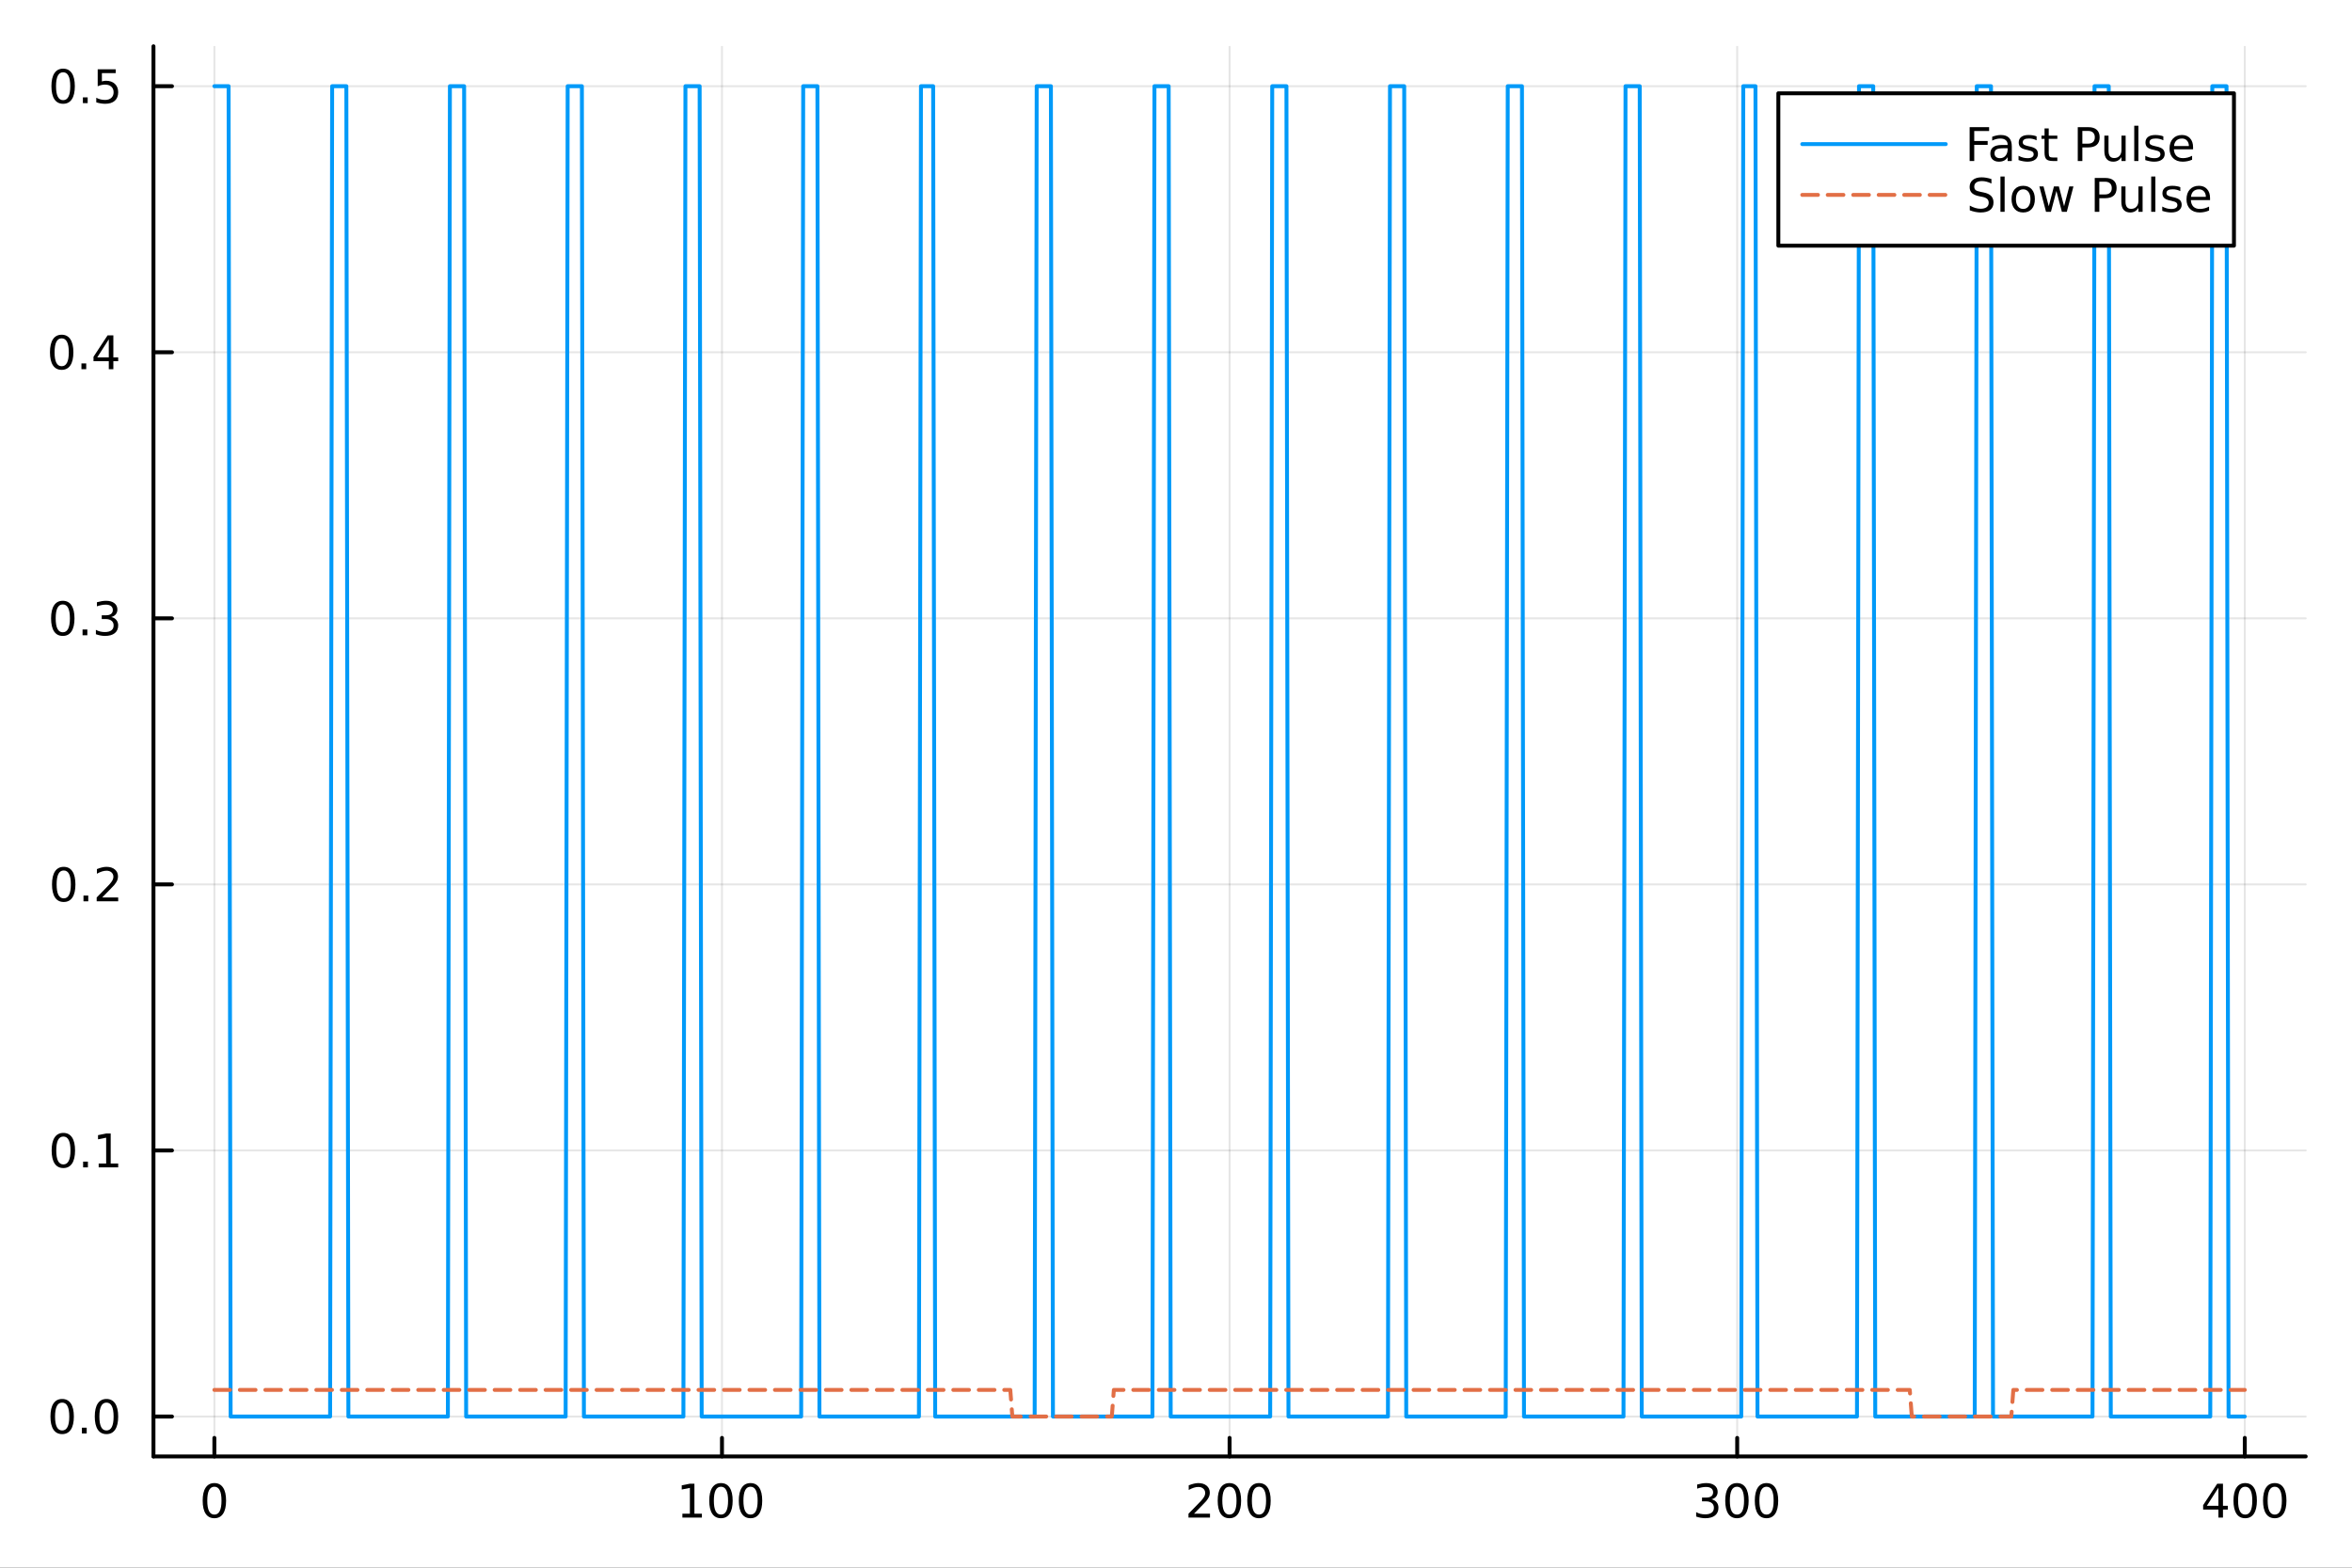 <?xml version="1.0" encoding="utf-8"?>
<svg xmlns="http://www.w3.org/2000/svg" xmlns:xlink="http://www.w3.org/1999/xlink" width="600" height="400" viewBox="0 0 2400 1600">
<rect x="0" y="0" width="2400" height="1600" fill="#333333" stroke="none"/>
<defs>
  <clipPath id="clip320">
    <rect x="0" y="0" width="2400" height="1600"/>
  </clipPath>
</defs>
<path clip-path="url(#clip320)" d="M0 1600 L2400 1600 L2400 0 L0 0  Z" fill="#ffffff" fill-rule="evenodd" fill-opacity="1"/>
<defs>
  <clipPath id="clip321">
    <rect x="480" y="0" width="1681" height="1600"/>
  </clipPath>
</defs>
<path clip-path="url(#clip320)" d="M156.598 1486.45 L2352.76 1486.45 L2352.76 47.244 L156.598 47.244  Z" fill="#ffffff" fill-rule="evenodd" fill-opacity="1"/>
<defs>
  <clipPath id="clip322">
    <rect x="156" y="47" width="2197" height="1440"/>
  </clipPath>
</defs>
<polyline clip-path="url(#clip322)" style="stroke:#000000; stroke-linecap:round; stroke-linejoin:round; stroke-width:2; stroke-opacity:0.1; fill:none" points="218.754,1486.45 218.754,47.244 "/>
<polyline clip-path="url(#clip322)" style="stroke:#000000; stroke-linecap:round; stroke-linejoin:round; stroke-width:2; stroke-opacity:0.1; fill:none" points="736.715,1486.45 736.715,47.244 "/>
<polyline clip-path="url(#clip322)" style="stroke:#000000; stroke-linecap:round; stroke-linejoin:round; stroke-width:2; stroke-opacity:0.1; fill:none" points="1254.68,1486.45 1254.68,47.244 "/>
<polyline clip-path="url(#clip322)" style="stroke:#000000; stroke-linecap:round; stroke-linejoin:round; stroke-width:2; stroke-opacity:0.1; fill:none" points="1772.64,1486.45 1772.64,47.244 "/>
<polyline clip-path="url(#clip322)" style="stroke:#000000; stroke-linecap:round; stroke-linejoin:round; stroke-width:2; stroke-opacity:0.1; fill:none" points="2290.6,1486.45 2290.6,47.244 "/>
<polyline clip-path="url(#clip322)" style="stroke:#000000; stroke-linecap:round; stroke-linejoin:round; stroke-width:2; stroke-opacity:0.1; fill:none" points="156.598,1445.72 2352.76,1445.72 "/>
<polyline clip-path="url(#clip322)" style="stroke:#000000; stroke-linecap:round; stroke-linejoin:round; stroke-width:2; stroke-opacity:0.1; fill:none" points="156.598,1174.17 2352.76,1174.17 "/>
<polyline clip-path="url(#clip322)" style="stroke:#000000; stroke-linecap:round; stroke-linejoin:round; stroke-width:2; stroke-opacity:0.1; fill:none" points="156.598,902.62 2352.76,902.62 "/>
<polyline clip-path="url(#clip322)" style="stroke:#000000; stroke-linecap:round; stroke-linejoin:round; stroke-width:2; stroke-opacity:0.1; fill:none" points="156.598,631.072 2352.76,631.072 "/>
<polyline clip-path="url(#clip322)" style="stroke:#000000; stroke-linecap:round; stroke-linejoin:round; stroke-width:2; stroke-opacity:0.1; fill:none" points="156.598,359.524 2352.76,359.524 "/>
<polyline clip-path="url(#clip322)" style="stroke:#000000; stroke-linecap:round; stroke-linejoin:round; stroke-width:2; stroke-opacity:0.1; fill:none" points="156.598,87.976 2352.76,87.976 "/>
<polyline clip-path="url(#clip320)" style="stroke:#000000; stroke-linecap:round; stroke-linejoin:round; stroke-width:4; stroke-opacity:1; fill:none" points="156.598,1486.45 2352.76,1486.45 "/>
<polyline clip-path="url(#clip320)" style="stroke:#000000; stroke-linecap:round; stroke-linejoin:round; stroke-width:4; stroke-opacity:1; fill:none" points="218.754,1486.45 218.754,1467.55 "/>
<polyline clip-path="url(#clip320)" style="stroke:#000000; stroke-linecap:round; stroke-linejoin:round; stroke-width:4; stroke-opacity:1; fill:none" points="736.715,1486.45 736.715,1467.55 "/>
<polyline clip-path="url(#clip320)" style="stroke:#000000; stroke-linecap:round; stroke-linejoin:round; stroke-width:4; stroke-opacity:1; fill:none" points="1254.68,1486.45 1254.68,1467.55 "/>
<polyline clip-path="url(#clip320)" style="stroke:#000000; stroke-linecap:round; stroke-linejoin:round; stroke-width:4; stroke-opacity:1; fill:none" points="1772.64,1486.45 1772.64,1467.55 "/>
<polyline clip-path="url(#clip320)" style="stroke:#000000; stroke-linecap:round; stroke-linejoin:round; stroke-width:4; stroke-opacity:1; fill:none" points="2290.6,1486.45 2290.6,1467.55 "/>
<path clip-path="url(#clip320)" d="M218.754 1517.37 Q215.143 1517.37 213.314 1520.93 Q211.508 1524.47 211.508 1531.6 Q211.508 1538.71 213.314 1542.27 Q215.143 1545.82 218.754 1545.82 Q222.388 1545.82 224.193 1542.27 Q226.022 1538.71 226.022 1531.6 Q226.022 1524.47 224.193 1520.93 Q222.388 1517.37 218.754 1517.37 M218.754 1513.66 Q224.564 1513.66 227.619 1518.27 Q230.698 1522.85 230.698 1531.6 Q230.698 1540.33 227.619 1544.94 Q224.564 1549.52 218.754 1549.52 Q212.943 1549.52 209.865 1544.94 Q206.809 1540.33 206.809 1531.6 Q206.809 1522.85 209.865 1518.27 Q212.943 1513.66 218.754 1513.66 Z" fill="#000000" fill-rule="nonzero" fill-opacity="1" /><path clip-path="url(#clip320)" d="M696.322 1544.91 L703.961 1544.91 L703.961 1518.55 L695.651 1520.21 L695.651 1515.95 L703.915 1514.29 L708.591 1514.29 L708.591 1544.91 L716.229 1544.91 L716.229 1548.85 L696.322 1548.85 L696.322 1544.91 Z" fill="#000000" fill-rule="nonzero" fill-opacity="1" /><path clip-path="url(#clip320)" d="M735.674 1517.37 Q732.063 1517.37 730.234 1520.93 Q728.428 1524.47 728.428 1531.6 Q728.428 1538.71 730.234 1542.27 Q732.063 1545.82 735.674 1545.82 Q739.308 1545.82 741.113 1542.27 Q742.942 1538.71 742.942 1531.6 Q742.942 1524.47 741.113 1520.93 Q739.308 1517.37 735.674 1517.37 M735.674 1513.66 Q741.484 1513.66 744.539 1518.27 Q747.618 1522.85 747.618 1531.6 Q747.618 1540.33 744.539 1544.94 Q741.484 1549.52 735.674 1549.52 Q729.864 1549.52 726.785 1544.94 Q723.729 1540.33 723.729 1531.6 Q723.729 1522.85 726.785 1518.27 Q729.864 1513.66 735.674 1513.66 Z" fill="#000000" fill-rule="nonzero" fill-opacity="1" /><path clip-path="url(#clip320)" d="M765.836 1517.37 Q762.224 1517.37 760.396 1520.93 Q758.59 1524.47 758.59 1531.6 Q758.59 1538.71 760.396 1542.27 Q762.224 1545.82 765.836 1545.82 Q769.47 1545.82 771.275 1542.27 Q773.104 1538.71 773.104 1531.6 Q773.104 1524.47 771.275 1520.93 Q769.47 1517.37 765.836 1517.37 M765.836 1513.66 Q771.646 1513.66 774.701 1518.27 Q777.78 1522.85 777.78 1531.6 Q777.78 1540.33 774.701 1544.94 Q771.646 1549.52 765.836 1549.52 Q760.025 1549.52 756.947 1544.94 Q753.891 1540.33 753.891 1531.6 Q753.891 1522.85 756.947 1518.27 Q760.025 1513.66 765.836 1513.66 Z" fill="#000000" fill-rule="nonzero" fill-opacity="1" /><path clip-path="url(#clip320)" d="M1218.37 1544.91 L1234.69 1544.91 L1234.69 1548.85 L1212.74 1548.85 L1212.74 1544.91 Q1215.41 1542.16 1219.99 1537.53 Q1224.6 1532.88 1225.78 1531.53 Q1228.02 1529.01 1228.9 1527.27 Q1229.8 1525.51 1229.8 1523.82 Q1229.8 1521.07 1227.86 1519.33 Q1225.94 1517.6 1222.84 1517.6 Q1220.64 1517.6 1218.18 1518.36 Q1215.75 1519.13 1212.98 1520.68 L1212.98 1515.95 Q1215.8 1514.82 1218.25 1514.24 Q1220.71 1513.66 1222.74 1513.66 Q1228.11 1513.66 1231.31 1516.35 Q1234.5 1519.03 1234.5 1523.52 Q1234.5 1525.65 1233.69 1527.57 Q1232.91 1529.47 1230.8 1532.07 Q1230.22 1532.74 1227.12 1535.95 Q1224.02 1539.15 1218.37 1544.91 Z" fill="#000000" fill-rule="nonzero" fill-opacity="1" /><path clip-path="url(#clip320)" d="M1254.5 1517.37 Q1250.89 1517.37 1249.06 1520.93 Q1247.26 1524.47 1247.26 1531.6 Q1247.26 1538.71 1249.06 1542.27 Q1250.89 1545.82 1254.5 1545.82 Q1258.14 1545.82 1259.94 1542.27 Q1261.77 1538.71 1261.77 1531.6 Q1261.77 1524.47 1259.94 1520.93 Q1258.14 1517.37 1254.5 1517.37 M1254.5 1513.66 Q1260.31 1513.66 1263.37 1518.27 Q1266.45 1522.85 1266.45 1531.6 Q1266.45 1540.33 1263.37 1544.94 Q1260.31 1549.52 1254.5 1549.52 Q1248.69 1549.52 1245.61 1544.94 Q1242.56 1540.33 1242.56 1531.6 Q1242.56 1522.85 1245.61 1518.27 Q1248.69 1513.66 1254.5 1513.66 Z" fill="#000000" fill-rule="nonzero" fill-opacity="1" /><path clip-path="url(#clip320)" d="M1284.67 1517.37 Q1281.05 1517.37 1279.23 1520.93 Q1277.42 1524.47 1277.42 1531.6 Q1277.42 1538.71 1279.23 1542.27 Q1281.05 1545.82 1284.67 1545.82 Q1288.3 1545.82 1290.11 1542.27 Q1291.93 1538.71 1291.93 1531.6 Q1291.93 1524.47 1290.11 1520.93 Q1288.3 1517.37 1284.67 1517.37 M1284.67 1513.66 Q1290.48 1513.66 1293.53 1518.27 Q1296.61 1522.85 1296.61 1531.6 Q1296.61 1540.33 1293.53 1544.94 Q1290.48 1549.52 1284.67 1549.52 Q1278.86 1549.52 1275.78 1544.94 Q1272.72 1540.33 1272.72 1531.6 Q1272.72 1522.85 1275.78 1518.27 Q1278.86 1513.66 1284.67 1513.66 Z" fill="#000000" fill-rule="nonzero" fill-opacity="1" /><path clip-path="url(#clip320)" d="M1746.4 1530.21 Q1749.76 1530.93 1751.63 1533.2 Q1753.53 1535.47 1753.53 1538.8 Q1753.53 1543.92 1750.01 1546.72 Q1746.49 1549.52 1740.01 1549.52 Q1737.84 1549.52 1735.52 1549.08 Q1733.23 1548.66 1730.78 1547.81 L1730.78 1543.29 Q1732.72 1544.43 1735.03 1545.01 Q1737.35 1545.58 1739.87 1545.58 Q1744.27 1545.58 1746.56 1543.85 Q1748.88 1542.11 1748.88 1538.8 Q1748.88 1535.75 1746.72 1534.03 Q1744.59 1532.3 1740.78 1532.3 L1736.75 1532.3 L1736.75 1528.45 L1740.96 1528.45 Q1744.41 1528.45 1746.24 1527.09 Q1748.07 1525.7 1748.07 1523.11 Q1748.07 1520.45 1746.17 1519.03 Q1744.29 1517.6 1740.78 1517.6 Q1738.85 1517.6 1736.66 1518.01 Q1734.46 1518.43 1731.82 1519.31 L1731.82 1515.14 Q1734.48 1514.4 1736.79 1514.03 Q1739.13 1513.66 1741.19 1513.66 Q1746.52 1513.66 1749.62 1516.09 Q1752.72 1518.5 1752.72 1522.62 Q1752.72 1525.49 1751.08 1527.48 Q1749.43 1529.45 1746.4 1530.21 Z" fill="#000000" fill-rule="nonzero" fill-opacity="1" /><path clip-path="url(#clip320)" d="M1772.4 1517.37 Q1768.78 1517.37 1766.96 1520.93 Q1765.15 1524.47 1765.15 1531.6 Q1765.15 1538.71 1766.96 1542.27 Q1768.78 1545.82 1772.4 1545.82 Q1776.03 1545.82 1777.84 1542.27 Q1779.66 1538.71 1779.66 1531.6 Q1779.66 1524.47 1777.84 1520.93 Q1776.03 1517.37 1772.4 1517.37 M1772.4 1513.66 Q1778.21 1513.66 1781.26 1518.27 Q1784.34 1522.85 1784.34 1531.6 Q1784.34 1540.33 1781.26 1544.94 Q1778.21 1549.52 1772.4 1549.52 Q1766.59 1549.52 1763.51 1544.94 Q1760.45 1540.33 1760.45 1531.6 Q1760.45 1522.85 1763.51 1518.27 Q1766.59 1513.66 1772.4 1513.66 Z" fill="#000000" fill-rule="nonzero" fill-opacity="1" /><path clip-path="url(#clip320)" d="M1802.56 1517.37 Q1798.95 1517.37 1797.12 1520.93 Q1795.31 1524.47 1795.31 1531.6 Q1795.31 1538.71 1797.12 1542.27 Q1798.95 1545.82 1802.56 1545.82 Q1806.19 1545.82 1808 1542.27 Q1809.83 1538.71 1809.83 1531.6 Q1809.83 1524.47 1808 1520.93 Q1806.19 1517.37 1802.56 1517.37 M1802.56 1513.66 Q1808.37 1513.66 1811.42 1518.27 Q1814.5 1522.85 1814.5 1531.6 Q1814.5 1540.33 1811.42 1544.94 Q1808.37 1549.52 1802.56 1549.52 Q1796.75 1549.52 1793.67 1544.94 Q1790.61 1540.33 1790.61 1531.6 Q1790.61 1522.85 1793.67 1518.27 Q1796.75 1513.66 1802.56 1513.66 Z" fill="#000000" fill-rule="nonzero" fill-opacity="1" /><path clip-path="url(#clip320)" d="M2263.69 1518.36 L2251.89 1536.81 L2263.69 1536.81 L2263.69 1518.36 M2262.46 1514.29 L2268.34 1514.29 L2268.34 1536.81 L2273.27 1536.81 L2273.27 1540.7 L2268.34 1540.7 L2268.34 1548.85 L2263.69 1548.85 L2263.69 1540.7 L2248.09 1540.7 L2248.09 1536.19 L2262.46 1514.29 Z" fill="#000000" fill-rule="nonzero" fill-opacity="1" /><path clip-path="url(#clip320)" d="M2291.01 1517.37 Q2287.39 1517.37 2285.57 1520.93 Q2283.76 1524.47 2283.76 1531.6 Q2283.76 1538.71 2285.57 1542.27 Q2287.39 1545.82 2291.01 1545.82 Q2294.64 1545.82 2296.45 1542.27 Q2298.27 1538.71 2298.27 1531.6 Q2298.27 1524.47 2296.45 1520.93 Q2294.64 1517.37 2291.01 1517.37 M2291.01 1513.66 Q2296.82 1513.66 2299.87 1518.27 Q2302.95 1522.85 2302.95 1531.6 Q2302.95 1540.33 2299.87 1544.94 Q2296.82 1549.52 2291.01 1549.52 Q2285.2 1549.52 2282.12 1544.94 Q2279.06 1540.33 2279.06 1531.6 Q2279.06 1522.85 2282.12 1518.27 Q2285.2 1513.66 2291.01 1513.66 Z" fill="#000000" fill-rule="nonzero" fill-opacity="1" /><path clip-path="url(#clip320)" d="M2321.17 1517.37 Q2317.56 1517.37 2315.73 1520.93 Q2313.92 1524.47 2313.92 1531.6 Q2313.92 1538.71 2315.73 1542.27 Q2317.56 1545.82 2321.17 1545.82 Q2324.8 1545.82 2326.61 1542.27 Q2328.44 1538.71 2328.44 1531.6 Q2328.44 1524.47 2326.61 1520.93 Q2324.8 1517.37 2321.17 1517.37 M2321.17 1513.66 Q2326.98 1513.66 2330.03 1518.27 Q2333.11 1522.85 2333.11 1531.6 Q2333.11 1540.33 2330.03 1544.94 Q2326.98 1549.52 2321.17 1549.52 Q2315.36 1549.52 2312.28 1544.94 Q2309.22 1540.33 2309.22 1531.6 Q2309.22 1522.85 2312.28 1518.27 Q2315.36 1513.66 2321.17 1513.66 Z" fill="#000000" fill-rule="nonzero" fill-opacity="1" /><polyline clip-path="url(#clip320)" style="stroke:#000000; stroke-linecap:round; stroke-linejoin:round; stroke-width:4; stroke-opacity:1; fill:none" points="156.598,1486.45 156.598,47.244 "/>
<polyline clip-path="url(#clip320)" style="stroke:#000000; stroke-linecap:round; stroke-linejoin:round; stroke-width:4; stroke-opacity:1; fill:none" points="156.598,1445.72 175.496,1445.72 "/>
<polyline clip-path="url(#clip320)" style="stroke:#000000; stroke-linecap:round; stroke-linejoin:round; stroke-width:4; stroke-opacity:1; fill:none" points="156.598,1174.17 175.496,1174.17 "/>
<polyline clip-path="url(#clip320)" style="stroke:#000000; stroke-linecap:round; stroke-linejoin:round; stroke-width:4; stroke-opacity:1; fill:none" points="156.598,902.62 175.496,902.62 "/>
<polyline clip-path="url(#clip320)" style="stroke:#000000; stroke-linecap:round; stroke-linejoin:round; stroke-width:4; stroke-opacity:1; fill:none" points="156.598,631.072 175.496,631.072 "/>
<polyline clip-path="url(#clip320)" style="stroke:#000000; stroke-linecap:round; stroke-linejoin:round; stroke-width:4; stroke-opacity:1; fill:none" points="156.598,359.524 175.496,359.524 "/>
<polyline clip-path="url(#clip320)" style="stroke:#000000; stroke-linecap:round; stroke-linejoin:round; stroke-width:4; stroke-opacity:1; fill:none" points="156.598,87.976 175.496,87.976 "/>
<path clip-path="url(#clip320)" d="M63.423 1431.51 Q59.812 1431.51 57.983 1435.08 Q56.177 1438.62 56.177 1445.75 Q56.177 1452.86 57.983 1456.42 Q59.812 1459.96 63.423 1459.96 Q67.057 1459.96 68.862 1456.42 Q70.691 1452.86 70.691 1445.75 Q70.691 1438.62 68.862 1435.08 Q67.057 1431.51 63.423 1431.51 M63.423 1427.81 Q69.233 1427.81 72.288 1432.42 Q75.367 1437 75.367 1445.75 Q75.367 1454.48 72.288 1459.08 Q69.233 1463.67 63.423 1463.67 Q57.612 1463.67 54.534 1459.08 Q51.478 1454.48 51.478 1445.75 Q51.478 1437 54.534 1432.42 Q57.612 1427.81 63.423 1427.81 Z" fill="#000000" fill-rule="nonzero" fill-opacity="1" /><path clip-path="url(#clip320)" d="M83.585 1457.12 L88.469 1457.12 L88.469 1463 L83.585 1463 L83.585 1457.12 Z" fill="#000000" fill-rule="nonzero" fill-opacity="1" /><path clip-path="url(#clip320)" d="M108.654 1431.51 Q105.043 1431.51 103.214 1435.08 Q101.409 1438.62 101.409 1445.75 Q101.409 1452.86 103.214 1456.42 Q105.043 1459.96 108.654 1459.96 Q112.288 1459.96 114.094 1456.42 Q115.922 1452.86 115.922 1445.75 Q115.922 1438.62 114.094 1435.08 Q112.288 1431.51 108.654 1431.51 M108.654 1427.81 Q114.464 1427.81 117.52 1432.42 Q120.598 1437 120.598 1445.75 Q120.598 1454.48 117.52 1459.08 Q114.464 1463.67 108.654 1463.67 Q102.844 1463.67 99.765 1459.08 Q96.71 1454.48 96.71 1445.75 Q96.71 1437 99.765 1432.42 Q102.844 1427.81 108.654 1427.81 Z" fill="#000000" fill-rule="nonzero" fill-opacity="1" /><path clip-path="url(#clip320)" d="M64.65 1159.97 Q61.038 1159.97 59.21 1163.53 Q57.404 1167.07 57.404 1174.2 Q57.404 1181.31 59.21 1184.87 Q61.038 1188.42 64.65 1188.42 Q68.284 1188.42 70.089 1184.87 Q71.918 1181.31 71.918 1174.2 Q71.918 1167.07 70.089 1163.53 Q68.284 1159.97 64.65 1159.97 M64.65 1156.26 Q70.46 1156.26 73.515 1160.87 Q76.594 1165.45 76.594 1174.2 Q76.594 1182.93 73.515 1187.54 Q70.46 1192.12 64.65 1192.12 Q58.839 1192.12 55.761 1187.54 Q52.705 1182.93 52.705 1174.2 Q52.705 1165.45 55.761 1160.87 Q58.839 1156.26 64.65 1156.26 Z" fill="#000000" fill-rule="nonzero" fill-opacity="1" /><path clip-path="url(#clip320)" d="M84.811 1185.57 L89.696 1185.57 L89.696 1191.45 L84.811 1191.45 L84.811 1185.57 Z" fill="#000000" fill-rule="nonzero" fill-opacity="1" /><path clip-path="url(#clip320)" d="M100.691 1187.51 L108.33 1187.51 L108.33 1161.15 L100.02 1162.81 L100.02 1158.55 L108.283 1156.89 L112.959 1156.89 L112.959 1187.51 L120.598 1187.51 L120.598 1191.45 L100.691 1191.45 L100.691 1187.51 Z" fill="#000000" fill-rule="nonzero" fill-opacity="1" /><path clip-path="url(#clip320)" d="M65.02 888.419 Q61.409 888.419 59.58 891.983 Q57.775 895.525 57.775 902.655 Q57.775 909.761 59.58 913.326 Q61.409 916.868 65.02 916.868 Q68.654 916.868 70.46 913.326 Q72.288 909.761 72.288 902.655 Q72.288 895.525 70.46 891.983 Q68.654 888.419 65.02 888.419 M65.02 884.715 Q70.83 884.715 73.885 889.321 Q76.964 893.905 76.964 902.655 Q76.964 911.381 73.885 915.988 Q70.83 920.571 65.02 920.571 Q59.21 920.571 56.131 915.988 Q53.075 911.381 53.075 902.655 Q53.075 893.905 56.131 889.321 Q59.21 884.715 65.02 884.715 Z" fill="#000000" fill-rule="nonzero" fill-opacity="1" /><path clip-path="url(#clip320)" d="M85.182 914.02 L90.066 914.02 L90.066 919.9 L85.182 919.9 L85.182 914.02 Z" fill="#000000" fill-rule="nonzero" fill-opacity="1" /><path clip-path="url(#clip320)" d="M104.279 915.965 L120.598 915.965 L120.598 919.9 L98.654 919.9 L98.654 915.965 Q101.316 913.21 105.899 908.581 Q110.506 903.928 111.686 902.585 Q113.932 900.062 114.811 898.326 Q115.714 896.567 115.714 894.877 Q115.714 892.122 113.77 890.386 Q111.848 888.65 108.746 888.65 Q106.547 888.65 104.094 889.414 Q101.663 890.178 98.885 891.729 L98.885 887.007 Q101.709 885.872 104.163 885.294 Q106.617 884.715 108.654 884.715 Q114.024 884.715 117.219 887.4 Q120.413 890.085 120.413 894.576 Q120.413 896.706 119.603 898.627 Q118.816 900.525 116.709 903.118 Q116.131 903.789 113.029 907.006 Q109.927 910.201 104.279 915.965 Z" fill="#000000" fill-rule="nonzero" fill-opacity="1" /><path clip-path="url(#clip320)" d="M64.071 616.871 Q60.46 616.871 58.631 620.436 Q56.825 623.977 56.825 631.107 Q56.825 638.213 58.631 641.778 Q60.46 645.32 64.071 645.32 Q67.705 645.32 69.51 641.778 Q71.339 638.213 71.339 631.107 Q71.339 623.977 69.51 620.436 Q67.705 616.871 64.071 616.871 M64.071 613.167 Q69.881 613.167 72.936 617.774 Q76.015 622.357 76.015 631.107 Q76.015 639.834 72.936 644.44 Q69.881 649.023 64.071 649.023 Q58.261 649.023 55.182 644.44 Q52.126 639.834 52.126 631.107 Q52.126 622.357 55.182 617.774 Q58.261 613.167 64.071 613.167 Z" fill="#000000" fill-rule="nonzero" fill-opacity="1" /><path clip-path="url(#clip320)" d="M84.233 642.472 L89.117 642.472 L89.117 648.352 L84.233 648.352 L84.233 642.472 Z" fill="#000000" fill-rule="nonzero" fill-opacity="1" /><path clip-path="url(#clip320)" d="M113.469 629.718 Q116.825 630.435 118.7 632.704 Q120.598 634.972 120.598 638.306 Q120.598 643.422 117.08 646.222 Q113.561 649.023 107.08 649.023 Q104.904 649.023 102.589 648.584 Q100.297 648.167 97.844 647.31 L97.844 642.797 Q99.788 643.931 102.103 644.509 Q104.418 645.088 106.941 645.088 Q111.339 645.088 113.631 643.352 Q115.945 641.616 115.945 638.306 Q115.945 635.25 113.793 633.537 Q111.663 631.801 107.844 631.801 L103.816 631.801 L103.816 627.959 L108.029 627.959 Q111.478 627.959 113.307 626.593 Q115.135 625.204 115.135 622.611 Q115.135 619.949 113.237 618.537 Q111.362 617.102 107.844 617.102 Q105.922 617.102 103.723 617.519 Q101.524 617.936 98.885 618.815 L98.885 614.649 Q101.547 613.908 103.862 613.537 Q106.2 613.167 108.26 613.167 Q113.584 613.167 116.686 615.598 Q119.788 618.005 119.788 622.125 Q119.788 624.996 118.145 626.986 Q116.501 628.954 113.469 629.718 Z" fill="#000000" fill-rule="nonzero" fill-opacity="1" /><path clip-path="url(#clip320)" d="M62.937 345.323 Q59.325 345.323 57.497 348.888 Q55.691 352.429 55.691 359.559 Q55.691 366.665 57.497 370.23 Q59.325 373.772 62.937 373.772 Q66.571 373.772 68.376 370.23 Q70.205 366.665 70.205 359.559 Q70.205 352.429 68.376 348.888 Q66.571 345.323 62.937 345.323 M62.937 341.619 Q68.747 341.619 71.802 346.226 Q74.881 350.809 74.881 359.559 Q74.881 368.286 71.802 372.892 Q68.747 377.475 62.937 377.475 Q57.126 377.475 54.048 372.892 Q50.992 368.286 50.992 359.559 Q50.992 350.809 54.048 346.226 Q57.126 341.619 62.937 341.619 Z" fill="#000000" fill-rule="nonzero" fill-opacity="1" /><path clip-path="url(#clip320)" d="M83.098 370.925 L87.983 370.925 L87.983 376.804 L83.098 376.804 L83.098 370.925 Z" fill="#000000" fill-rule="nonzero" fill-opacity="1" /><path clip-path="url(#clip320)" d="M111.015 346.318 L99.21 364.767 L111.015 364.767 L111.015 346.318 M109.788 342.244 L115.668 342.244 L115.668 364.767 L120.598 364.767 L120.598 368.656 L115.668 368.656 L115.668 376.804 L111.015 376.804 L111.015 368.656 L95.413 368.656 L95.413 364.142 L109.788 342.244 Z" fill="#000000" fill-rule="nonzero" fill-opacity="1" /><path clip-path="url(#clip320)" d="M64.418 73.775 Q60.807 73.775 58.978 77.34 Q57.173 80.881 57.173 88.011 Q57.173 95.117 58.978 98.682 Q60.807 102.224 64.418 102.224 Q68.052 102.224 69.858 98.682 Q71.686 95.117 71.686 88.011 Q71.686 80.881 69.858 77.34 Q68.052 73.775 64.418 73.775 M64.418 70.071 Q70.228 70.071 73.284 74.678 Q76.362 79.261 76.362 88.011 Q76.362 96.738 73.284 101.344 Q70.228 105.928 64.418 105.928 Q58.608 105.928 55.529 101.344 Q52.474 96.738 52.474 88.011 Q52.474 79.261 55.529 74.678 Q58.608 70.071 64.418 70.071 Z" fill="#000000" fill-rule="nonzero" fill-opacity="1" /><path clip-path="url(#clip320)" d="M84.58 99.377 L89.464 99.377 L89.464 105.256 L84.58 105.256 L84.58 99.377 Z" fill="#000000" fill-rule="nonzero" fill-opacity="1" /><path clip-path="url(#clip320)" d="M99.696 70.696 L118.052 70.696 L118.052 74.631 L103.978 74.631 L103.978 83.104 Q104.996 82.756 106.015 82.594 Q107.033 82.409 108.052 82.409 Q113.839 82.409 117.219 85.581 Q120.598 88.752 120.598 94.168 Q120.598 99.747 117.126 102.849 Q113.654 105.928 107.334 105.928 Q105.159 105.928 102.89 105.557 Q100.645 105.187 98.237 104.446 L98.237 99.747 Q100.321 100.881 102.543 101.437 Q104.765 101.992 107.242 101.992 Q111.246 101.992 113.584 99.886 Q115.922 97.779 115.922 94.168 Q115.922 90.557 113.584 88.451 Q111.246 86.344 107.242 86.344 Q105.367 86.344 103.492 86.761 Q101.64 87.178 99.696 88.057 L99.696 70.696 Z" fill="#000000" fill-rule="nonzero" fill-opacity="1" /><polyline clip-path="url(#clip322)" style="stroke:#009af9; stroke-linecap:round; stroke-linejoin:round; stroke-width:4; stroke-opacity:1; fill:none" points="218.754,87.976 220.825,87.976 222.897,87.976 224.969,87.976 227.041,87.976 229.113,87.976 231.185,87.976 233.257,87.976 235.328,1445.72 237.4,1445.72 239.472,1445.72 241.544,1445.72 243.616,1445.72 245.688,1445.72 247.759,1445.72 249.831,1445.72 251.903,1445.72 253.975,1445.72 256.047,1445.72 258.119,1445.72 260.191,1445.72 262.262,1445.72 264.334,1445.72 266.406,1445.72 268.478,1445.72 270.55,1445.72 272.622,1445.72 274.694,1445.72 276.765,1445.72 278.837,1445.72 280.909,1445.72 282.981,1445.72 285.053,1445.72 287.125,1445.72 289.196,1445.72 291.268,1445.72 293.34,1445.72 295.412,1445.72 297.484,1445.72 299.556,1445.72 301.628,1445.72 303.699,1445.72 305.771,1445.72 307.843,1445.72 309.915,1445.72 311.987,1445.72 314.059,1445.72 316.13,1445.72 318.202,1445.72 320.274,1445.72 322.346,1445.72 324.418,1445.72 326.49,1445.72 328.562,1445.72 330.633,1445.72 332.705,1445.72 334.777,1445.72 336.849,1445.72 338.921,87.976 340.993,87.976 343.064,87.976 345.136,87.976 347.208,87.976 349.28,87.976 351.352,87.976 353.424,87.976 355.496,1445.72 357.567,1445.72 359.639,1445.72 361.711,1445.72 363.783,1445.72 365.855,1445.72 367.927,1445.72 369.998,1445.72 372.07,1445.72 374.142,1445.72 376.214,1445.72 378.286,1445.72 380.358,1445.72 382.43,1445.72 384.501,1445.72 386.573,1445.72 388.645,1445.72 390.717,1445.72 392.789,1445.72 394.861,1445.72 396.932,1445.72 399.004,1445.72 401.076,1445.72 403.148,1445.72 405.22,1445.72 407.292,1445.72 409.364,1445.72 411.435,1445.72 413.507,1445.72 415.579,1445.72 417.651,1445.72 419.723,1445.72 421.795,1445.72 423.866,1445.72 425.938,1445.72 428.01,1445.72 430.082,1445.72 432.154,1445.72 434.226,1445.72 436.298,1445.72 438.369,1445.72 440.441,1445.72 442.513,1445.72 444.585,1445.72 446.657,1445.72 448.729,1445.72 450.8,1445.72 452.872,1445.72 454.944,1445.72 457.016,1445.72 459.088,87.976 461.16,87.976 463.232,87.976 465.303,87.976 467.375,87.976 469.447,87.976 471.519,87.976 473.591,87.976 475.663,1445.72 477.734,1445.72 479.806,1445.72 481.878,1445.72 483.95,1445.72 486.022,1445.72 488.094,1445.72 490.166,1445.72 492.237,1445.72 494.309,1445.72 496.381,1445.72 498.453,1445.72 500.525,1445.72 502.597,1445.72 504.669,1445.72 506.74,1445.72 508.812,1445.72 510.884,1445.72 512.956,1445.72 515.028,1445.72 517.1,1445.72 519.171,1445.72 521.243,1445.72 523.315,1445.72 525.387,1445.72 527.459,1445.72 529.531,1445.72 531.603,1445.72 533.674,1445.72 535.746,1445.72 537.818,1445.72 539.89,1445.72 541.962,1445.72 544.034,1445.72 546.105,1445.72 548.177,1445.72 550.249,1445.72 552.321,1445.72 554.393,1445.72 556.465,1445.72 558.537,1445.72 560.608,1445.72 562.68,1445.72 564.752,1445.72 566.824,1445.72 568.896,1445.72 570.968,1445.72 573.039,1445.72 575.111,1445.72 577.183,1445.72 579.255,87.976 581.327,87.976 583.399,87.976 585.471,87.976 587.542,87.976 589.614,87.976 591.686,87.976 593.758,87.976 595.83,1445.72 597.902,1445.72 599.973,1445.72 602.045,1445.72 604.117,1445.72 606.189,1445.72 608.261,1445.72 610.333,1445.72 612.405,1445.72 614.476,1445.72 616.548,1445.72 618.62,1445.72 620.692,1445.72 622.764,1445.72 624.836,1445.72 626.907,1445.72 628.979,1445.72 631.051,1445.72 633.123,1445.72 635.195,1445.72 637.267,1445.72 639.339,1445.72 641.41,1445.72 643.482,1445.72 645.554,1445.72 647.626,1445.72 649.698,1445.72 651.77,1445.72 653.841,1445.72 655.913,1445.72 657.985,1445.72 660.057,1445.72 662.129,1445.72 664.201,1445.72 666.273,1445.72 668.344,1445.72 670.416,1445.72 672.488,1445.72 674.56,1445.72 676.632,1445.72 678.704,1445.72 680.775,1445.72 682.847,1445.72 684.919,1445.72 686.991,1445.72 689.063,1445.72 691.135,1445.72 693.207,1445.72 695.278,1445.72 697.35,1445.72 699.422,87.976 701.494,87.976 703.566,87.976 705.638,87.976 707.709,87.976 709.781,87.976 711.853,87.976 713.925,87.976 715.997,1445.72 718.069,1445.72 720.141,1445.72 722.212,1445.72 724.284,1445.72 726.356,1445.72 728.428,1445.72 730.5,1445.72 732.572,1445.72 734.644,1445.72 736.715,1445.72 738.787,1445.72 740.859,1445.72 742.931,1445.72 745.003,1445.72 747.075,1445.72 749.146,1445.72 751.218,1445.72 753.29,1445.72 755.362,1445.72 757.434,1445.72 759.506,1445.72 761.578,1445.72 763.649,1445.72 765.721,1445.72 767.793,1445.72 769.865,1445.72 771.937,1445.72 774.009,1445.72 776.08,1445.72 778.152,1445.72 780.224,1445.72 782.296,1445.72 784.368,1445.72 786.44,1445.72 788.512,1445.72 790.583,1445.72 792.655,1445.72 794.727,1445.72 796.799,1445.72 798.871,1445.72 800.943,1445.72 803.014,1445.72 805.086,1445.72 807.158,1445.72 809.23,1445.72 811.302,1445.72 813.374,1445.72 815.446,1445.72 817.517,1445.72 819.589,87.976 821.661,87.976 823.733,87.976 825.805,87.976 827.877,87.976 829.948,87.976 832.02,87.976 834.092,87.976 836.164,1445.72 838.236,1445.72 840.308,1445.72 842.38,1445.72 844.451,1445.72 846.523,1445.72 848.595,1445.72 850.667,1445.72 852.739,1445.72 854.811,1445.72 856.882,1445.72 858.954,1445.72 861.026,1445.72 863.098,1445.72 865.17,1445.72 867.242,1445.72 869.314,1445.72 871.385,1445.72 873.457,1445.72 875.529,1445.72 877.601,1445.72 879.673,1445.72 881.745,1445.72 883.816,1445.72 885.888,1445.72 887.96,1445.72 890.032,1445.72 892.104,1445.72 894.176,1445.72 896.248,1445.72 898.319,1445.72 900.391,1445.72 902.463,1445.72 904.535,1445.72 906.607,1445.72 908.679,1445.72 910.75,1445.72 912.822,1445.72 914.894,1445.72 916.966,1445.72 919.038,1445.72 921.11,1445.72 923.182,1445.72 925.253,1445.72 927.325,1445.72 929.397,1445.72 931.469,1445.72 933.541,1445.72 935.613,1445.72 937.685,1445.72 939.756,87.976 941.828,87.976 943.9,87.976 945.972,87.976 948.044,87.976 950.116,87.976 952.187,87.976 954.259,1445.72 956.331,1445.72 958.403,1445.72 960.475,1445.72 962.547,1445.72 964.619,1445.72 966.69,1445.72 968.762,1445.72 970.834,1445.72 972.906,1445.72 974.978,1445.72 977.05,1445.72 979.121,1445.72 981.193,1445.72 983.265,1445.72 985.337,1445.72 987.409,1445.72 989.481,1445.72 991.553,1445.72 993.624,1445.72 995.696,1445.72 997.768,1445.72 999.84,1445.72 1001.91,1445.72 1003.98,1445.72 1006.06,1445.72 1008.13,1445.72 1010.2,1445.72 1012.27,1445.72 1014.34,1445.72 1016.41,1445.72 1018.49,1445.72 1020.56,1445.72 1022.63,1445.72 1024.7,1445.72 1026.77,1445.72 1028.85,1445.72 1030.92,1445.72 1032.99,1445.72 1035.06,1445.72 1037.13,1445.72 1039.2,1445.72 1041.28,1445.72 1043.35,1445.72 1045.42,1445.72 1047.49,1445.72 1049.56,1445.72 1051.64,1445.72 1053.71,1445.72 1055.78,1445.72 1057.85,87.976 1059.92,87.976 1062,87.976 1064.07,87.976 1066.14,87.976 1068.21,87.976 1070.28,87.976 1072.35,87.976 1074.43,1445.72 1076.5,1445.72 1078.57,1445.72 1080.64,1445.72 1082.71,1445.72 1084.79,1445.72 1086.86,1445.72 1088.93,1445.72 1091,1445.72 1093.07,1445.72 1095.14,1445.72 1097.22,1445.72 1099.29,1445.72 1101.36,1445.72 1103.43,1445.72 1105.5,1445.72 1107.58,1445.72 1109.65,1445.72 1111.72,1445.72 1113.79,1445.72 1115.86,1445.72 1117.94,1445.72 1120.01,1445.72 1122.08,1445.72 1124.15,1445.72 1126.22,1445.72 1128.29,1445.72 1130.37,1445.72 1132.44,1445.72 1134.51,1445.72 1136.58,1445.72 1138.65,1445.72 1140.73,1445.72 1142.8,1445.72 1144.87,1445.72 1146.94,1445.72 1149.01,1445.72 1151.08,1445.72 1153.16,1445.72 1155.23,1445.72 1157.3,1445.72 1159.37,1445.72 1161.44,1445.72 1163.52,1445.72 1165.59,1445.72 1167.66,1445.72 1169.73,1445.72 1171.8,1445.72 1173.88,1445.72 1175.95,1445.72 1178.02,87.976 1180.09,87.976 1182.16,87.976 1184.23,87.976 1186.31,87.976 1188.38,87.976 1190.45,87.976 1192.52,87.976 1194.59,1445.72 1196.67,1445.72 1198.74,1445.72 1200.81,1445.72 1202.88,1445.72 1204.95,1445.72 1207.02,1445.72 1209.1,1445.72 1211.17,1445.72 1213.24,1445.72 1215.31,1445.72 1217.38,1445.72 1219.46,1445.72 1221.53,1445.72 1223.6,1445.72 1225.67,1445.72 1227.74,1445.72 1229.81,1445.72 1231.89,1445.72 1233.96,1445.72 1236.03,1445.72 1238.1,1445.72 1240.17,1445.72 1242.25,1445.72 1244.32,1445.72 1246.39,1445.72 1248.46,1445.72 1250.53,1445.72 1252.61,1445.72 1254.68,1445.72 1256.75,1445.72 1258.82,1445.72 1260.89,1445.72 1262.96,1445.72 1265.04,1445.72 1267.11,1445.72 1269.18,1445.72 1271.25,1445.72 1273.32,1445.72 1275.4,1445.72 1277.47,1445.72 1279.54,1445.72 1281.61,1445.72 1283.68,1445.72 1285.75,1445.72 1287.83,1445.72 1289.9,1445.72 1291.97,1445.72 1294.04,1445.72 1296.11,1445.72 1298.19,87.976 1300.26,87.976 1302.33,87.976 1304.4,87.976 1306.47,87.976 1308.55,87.976 1310.62,87.976 1312.69,87.976 1314.76,1445.72 1316.83,1445.72 1318.9,1445.72 1320.98,1445.72 1323.05,1445.72 1325.12,1445.72 1327.19,1445.72 1329.26,1445.72 1331.34,1445.72 1333.41,1445.72 1335.48,1445.72 1337.55,1445.72 1339.62,1445.72 1341.69,1445.72 1343.77,1445.72 1345.84,1445.72 1347.91,1445.72 1349.98,1445.72 1352.05,1445.72 1354.13,1445.72 1356.2,1445.72 1358.27,1445.72 1360.34,1445.72 1362.41,1445.72 1364.48,1445.72 1366.56,1445.72 1368.63,1445.72 1370.7,1445.72 1372.77,1445.72 1374.84,1445.72 1376.92,1445.72 1378.99,1445.72 1381.06,1445.72 1383.13,1445.72 1385.2,1445.72 1387.28,1445.72 1389.35,1445.72 1391.42,1445.72 1393.49,1445.72 1395.56,1445.72 1397.63,1445.72 1399.71,1445.72 1401.78,1445.72 1403.85,1445.72 1405.92,1445.72 1407.99,1445.72 1410.07,1445.72 1412.14,1445.72 1414.21,1445.72 1416.28,1445.72 1418.35,87.976 1420.42,87.976 1422.5,87.976 1424.57,87.976 1426.64,87.976 1428.71,87.976 1430.78,87.976 1432.86,87.976 1434.93,1445.72 1437,1445.72 1439.07,1445.72 1441.14,1445.72 1443.22,1445.72 1445.29,1445.72 1447.36,1445.72 1449.43,1445.72 1451.5,1445.72 1453.57,1445.72 1455.65,1445.72 1457.72,1445.72 1459.79,1445.72 1461.86,1445.72 1463.93,1445.72 1466.01,1445.72 1468.08,1445.72 1470.15,1445.72 1472.22,1445.72 1474.29,1445.72 1476.36,1445.72 1478.44,1445.72 1480.51,1445.72 1482.58,1445.72 1484.65,1445.72 1486.72,1445.72 1488.8,1445.72 1490.87,1445.72 1492.94,1445.72 1495.01,1445.72 1497.08,1445.72 1499.15,1445.72 1501.23,1445.72 1503.3,1445.72 1505.37,1445.72 1507.44,1445.72 1509.51,1445.72 1511.59,1445.72 1513.66,1445.72 1515.73,1445.72 1517.8,1445.72 1519.87,1445.72 1521.95,1445.72 1524.02,1445.72 1526.09,1445.72 1528.16,1445.72 1530.23,1445.72 1532.3,1445.72 1534.38,1445.72 1536.45,1445.72 1538.52,87.976 1540.59,87.976 1542.66,87.976 1544.74,87.976 1546.81,87.976 1548.88,87.976 1550.95,87.976 1553.02,87.976 1555.09,1445.72 1557.17,1445.72 1559.24,1445.72 1561.31,1445.72 1563.38,1445.72 1565.45,1445.72 1567.53,1445.72 1569.6,1445.72 1571.67,1445.72 1573.74,1445.72 1575.81,1445.72 1577.89,1445.72 1579.96,1445.72 1582.03,1445.72 1584.1,1445.72 1586.17,1445.72 1588.24,1445.72 1590.32,1445.72 1592.39,1445.72 1594.46,1445.72 1596.53,1445.72 1598.6,1445.72 1600.68,1445.72 1602.75,1445.72 1604.82,1445.72 1606.89,1445.72 1608.96,1445.72 1611.03,1445.72 1613.11,1445.72 1615.18,1445.72 1617.25,1445.72 1619.32,1445.72 1621.39,1445.72 1623.47,1445.72 1625.54,1445.72 1627.61,1445.72 1629.68,1445.72 1631.75,1445.72 1633.83,1445.72 1635.9,1445.72 1637.97,1445.72 1640.04,1445.72 1642.11,1445.72 1644.18,1445.72 1646.26,1445.72 1648.33,1445.72 1650.4,1445.72 1652.47,1445.72 1654.54,1445.72 1656.62,1445.72 1658.69,87.976 1660.76,87.976 1662.83,87.976 1664.9,87.976 1666.97,87.976 1669.05,87.976 1671.12,87.976 1673.19,87.976 1675.26,1445.72 1677.33,1445.72 1679.41,1445.72 1681.48,1445.72 1683.55,1445.72 1685.62,1445.72 1687.69,1445.72 1689.76,1445.72 1691.84,1445.72 1693.91,1445.72 1695.98,1445.72 1698.05,1445.72 1700.12,1445.72 1702.2,1445.72 1704.27,1445.72 1706.34,1445.72 1708.41,1445.72 1710.48,1445.72 1712.56,1445.72 1714.63,1445.72 1716.7,1445.72 1718.77,1445.72 1720.84,1445.72 1722.91,1445.72 1724.99,1445.72 1727.06,1445.72 1729.13,1445.72 1731.2,1445.72 1733.27,1445.72 1735.35,1445.72 1737.42,1445.72 1739.49,1445.72 1741.56,1445.72 1743.63,1445.72 1745.7,1445.72 1747.78,1445.72 1749.85,1445.72 1751.92,1445.72 1753.99,1445.72 1756.06,1445.72 1758.14,1445.72 1760.21,1445.72 1762.28,1445.72 1764.35,1445.72 1766.42,1445.72 1768.5,1445.72 1770.57,1445.72 1772.64,1445.72 1774.71,1445.72 1776.78,1445.72 1778.85,87.976 1780.93,87.976 1783,87.976 1785.07,87.976 1787.14,87.976 1789.21,87.976 1791.29,87.976 1793.36,1445.72 1795.43,1445.72 1797.5,1445.72 1799.57,1445.72 1801.64,1445.72 1803.72,1445.72 1805.79,1445.72 1807.86,1445.72 1809.93,1445.72 1812,1445.72 1814.08,1445.72 1816.15,1445.72 1818.22,1445.72 1820.29,1445.72 1822.36,1445.72 1824.43,1445.72 1826.51,1445.72 1828.58,1445.72 1830.65,1445.72 1832.72,1445.72 1834.79,1445.72 1836.87,1445.72 1838.94,1445.72 1841.01,1445.72 1843.08,1445.72 1845.15,1445.72 1847.23,1445.72 1849.3,1445.72 1851.37,1445.72 1853.44,1445.72 1855.51,1445.72 1857.58,1445.72 1859.66,1445.72 1861.73,1445.72 1863.8,1445.72 1865.87,1445.72 1867.94,1445.72 1870.02,1445.72 1872.09,1445.72 1874.16,1445.72 1876.23,1445.72 1878.3,1445.72 1880.37,1445.72 1882.45,1445.72 1884.52,1445.72 1886.59,1445.72 1888.66,1445.72 1890.73,1445.72 1892.81,1445.72 1894.88,1445.72 1896.95,87.976 1899.02,87.976 1901.09,87.976 1903.17,87.976 1905.24,87.976 1907.31,87.976 1909.38,87.976 1911.45,87.976 1913.52,1445.72 1915.6,1445.72 1917.67,1445.72 1919.74,1445.72 1921.81,1445.72 1923.88,1445.72 1925.96,1445.72 1928.03,1445.72 1930.1,1445.72 1932.17,1445.72 1934.24,1445.72 1936.31,1445.72 1938.39,1445.72 1940.46,1445.72 1942.53,1445.72 1944.6,1445.72 1946.67,1445.72 1948.75,1445.72 1950.82,1445.72 1952.89,1445.72 1954.96,1445.72 1957.03,1445.72 1959.11,1445.72 1961.18,1445.72 1963.25,1445.72 1965.32,1445.72 1967.39,1445.72 1969.46,1445.72 1971.54,1445.72 1973.61,1445.72 1975.68,1445.72 1977.75,1445.72 1979.82,1445.72 1981.9,1445.72 1983.97,1445.72 1986.04,1445.72 1988.11,1445.72 1990.18,1445.72 1992.25,1445.72 1994.33,1445.72 1996.4,1445.72 1998.47,1445.72 2000.54,1445.72 2002.61,1445.72 2004.69,1445.72 2006.76,1445.72 2008.83,1445.72 2010.9,1445.72 2012.97,1445.72 2015.04,1445.72 2017.12,87.976 2019.19,87.976 2021.26,87.976 2023.33,87.976 2025.4,87.976 2027.48,87.976 2029.55,87.976 2031.62,87.976 2033.69,1445.72 2035.76,1445.72 2037.84,1445.72 2039.91,1445.72 2041.98,1445.72 2044.05,1445.72 2046.12,1445.72 2048.19,1445.72 2050.27,1445.72 2052.34,1445.72 2054.41,1445.72 2056.48,1445.72 2058.55,1445.72 2060.63,1445.72 2062.7,1445.72 2064.77,1445.72 2066.84,1445.72 2068.91,1445.72 2070.98,1445.72 2073.06,1445.72 2075.13,1445.72 2077.2,1445.72 2079.27,1445.72 2081.34,1445.72 2083.42,1445.72 2085.49,1445.72 2087.56,1445.72 2089.63,1445.72 2091.7,1445.72 2093.78,1445.72 2095.85,1445.72 2097.92,1445.72 2099.99,1445.72 2102.06,1445.72 2104.13,1445.72 2106.21,1445.72 2108.28,1445.72 2110.35,1445.72 2112.42,1445.72 2114.49,1445.72 2116.57,1445.72 2118.64,1445.72 2120.71,1445.72 2122.78,1445.72 2124.85,1445.72 2126.92,1445.72 2129,1445.72 2131.07,1445.72 2133.14,1445.72 2135.21,1445.72 2137.28,87.976 2139.36,87.976 2141.43,87.976 2143.5,87.976 2145.57,87.976 2147.64,87.976 2149.71,87.976 2151.79,87.976 2153.86,1445.72 2155.93,1445.72 2158,1445.72 2160.07,1445.72 2162.15,1445.72 2164.22,1445.72 2166.29,1445.72 2168.36,1445.72 2170.43,1445.72 2172.51,1445.72 2174.58,1445.72 2176.65,1445.72 2178.72,1445.72 2180.79,1445.72 2182.86,1445.72 2184.94,1445.72 2187.01,1445.72 2189.08,1445.72 2191.15,1445.72 2193.22,1445.72 2195.3,1445.72 2197.37,1445.72 2199.44,1445.72 2201.51,1445.72 2203.58,1445.72 2205.65,1445.72 2207.73,1445.72 2209.8,1445.72 2211.87,1445.72 2213.94,1445.72 2216.01,1445.72 2218.09,1445.72 2220.16,1445.72 2222.23,1445.72 2224.3,1445.72 2226.37,1445.72 2228.45,1445.72 2230.52,1445.72 2232.59,1445.72 2234.66,1445.72 2236.73,1445.72 2238.8,1445.72 2240.88,1445.72 2242.95,1445.72 2245.02,1445.72 2247.09,1445.72 2249.16,1445.72 2251.24,1445.72 2253.31,1445.72 2255.38,1445.72 2257.45,87.976 2259.52,87.976 2261.59,87.976 2263.67,87.976 2265.74,87.976 2267.81,87.976 2269.88,87.976 2271.95,87.976 2274.03,1445.72 2276.1,1445.72 2278.17,1445.72 2280.24,1445.72 2282.31,1445.72 2284.38,1445.72 2286.46,1445.72 2288.53,1445.72 2290.6,1445.72 "/>
<polyline clip-path="url(#clip322)" style="stroke:#e26f46; stroke-linecap:round; stroke-linejoin:round; stroke-width:4; stroke-opacity:1; fill:none" stroke-dasharray="16, 10" points="218.754,1418.56 220.825,1418.56 222.897,1418.56 224.969,1418.56 227.041,1418.56 229.113,1418.56 231.185,1418.56 233.257,1418.56 235.328,1418.56 237.4,1418.56 239.472,1418.56 241.544,1418.56 243.616,1418.56 245.688,1418.56 247.759,1418.56 249.831,1418.56 251.903,1418.56 253.975,1418.56 256.047,1418.56 258.119,1418.56 260.191,1418.56 262.262,1418.56 264.334,1418.56 266.406,1418.56 268.478,1418.56 270.55,1418.56 272.622,1418.56 274.694,1418.56 276.765,1418.56 278.837,1418.56 280.909,1418.56 282.981,1418.56 285.053,1418.56 287.125,1418.56 289.196,1418.56 291.268,1418.56 293.34,1418.56 295.412,1418.56 297.484,1418.56 299.556,1418.56 301.628,1418.56 303.699,1418.56 305.771,1418.56 307.843,1418.56 309.915,1418.56 311.987,1418.56 314.059,1418.56 316.13,1418.56 318.202,1418.56 320.274,1418.56 322.346,1418.56 324.418,1418.56 326.49,1418.56 328.562,1418.56 330.633,1418.56 332.705,1418.56 334.777,1418.56 336.849,1418.56 338.921,1418.56 340.993,1418.56 343.064,1418.56 345.136,1418.56 347.208,1418.56 349.28,1418.56 351.352,1418.56 353.424,1418.56 355.496,1418.56 357.567,1418.56 359.639,1418.56 361.711,1418.56 363.783,1418.56 365.855,1418.56 367.927,1418.56 369.998,1418.56 372.07,1418.56 374.142,1418.56 376.214,1418.56 378.286,1418.56 380.358,1418.56 382.43,1418.56 384.501,1418.56 386.573,1418.56 388.645,1418.56 390.717,1418.56 392.789,1418.56 394.861,1418.56 396.932,1418.56 399.004,1418.56 401.076,1418.56 403.148,1418.56 405.22,1418.56 407.292,1418.56 409.364,1418.56 411.435,1418.56 413.507,1418.56 415.579,1418.56 417.651,1418.56 419.723,1418.56 421.795,1418.56 423.866,1418.56 425.938,1418.56 428.01,1418.56 430.082,1418.56 432.154,1418.56 434.226,1418.56 436.298,1418.56 438.369,1418.56 440.441,1418.56 442.513,1418.56 444.585,1418.56 446.657,1418.56 448.729,1418.56 450.8,1418.56 452.872,1418.56 454.944,1418.56 457.016,1418.56 459.088,1418.56 461.16,1418.56 463.232,1418.56 465.303,1418.56 467.375,1418.56 469.447,1418.56 471.519,1418.56 473.591,1418.56 475.663,1418.56 477.734,1418.56 479.806,1418.56 481.878,1418.56 483.95,1418.56 486.022,1418.56 488.094,1418.56 490.166,1418.56 492.237,1418.56 494.309,1418.56 496.381,1418.56 498.453,1418.56 500.525,1418.56 502.597,1418.56 504.669,1418.56 506.74,1418.56 508.812,1418.56 510.884,1418.56 512.956,1418.56 515.028,1418.56 517.1,1418.56 519.171,1418.56 521.243,1418.56 523.315,1418.56 525.387,1418.56 527.459,1418.56 529.531,1418.56 531.603,1418.56 533.674,1418.56 535.746,1418.56 537.818,1418.56 539.89,1418.56 541.962,1418.56 544.034,1418.56 546.105,1418.56 548.177,1418.56 550.249,1418.56 552.321,1418.56 554.393,1418.56 556.465,1418.56 558.537,1418.56 560.608,1418.56 562.68,1418.56 564.752,1418.56 566.824,1418.56 568.896,1418.56 570.968,1418.56 573.039,1418.56 575.111,1418.56 577.183,1418.56 579.255,1418.56 581.327,1418.56 583.399,1418.56 585.471,1418.56 587.542,1418.56 589.614,1418.56 591.686,1418.56 593.758,1418.56 595.83,1418.56 597.902,1418.56 599.973,1418.56 602.045,1418.56 604.117,1418.56 606.189,1418.56 608.261,1418.56 610.333,1418.56 612.405,1418.56 614.476,1418.56 616.548,1418.56 618.62,1418.56 620.692,1418.56 622.764,1418.56 624.836,1418.56 626.907,1418.56 628.979,1418.56 631.051,1418.56 633.123,1418.56 635.195,1418.56 637.267,1418.56 639.339,1418.56 641.41,1418.56 643.482,1418.56 645.554,1418.56 647.626,1418.56 649.698,1418.56 651.77,1418.56 653.841,1418.56 655.913,1418.56 657.985,1418.56 660.057,1418.56 662.129,1418.56 664.201,1418.56 666.273,1418.56 668.344,1418.56 670.416,1418.56 672.488,1418.56 674.56,1418.56 676.632,1418.56 678.704,1418.56 680.775,1418.56 682.847,1418.56 684.919,1418.56 686.991,1418.56 689.063,1418.56 691.135,1418.56 693.207,1418.56 695.278,1418.56 697.35,1418.56 699.422,1418.56 701.494,1418.56 703.566,1418.56 705.638,1418.56 707.709,1418.56 709.781,1418.56 711.853,1418.56 713.925,1418.56 715.997,1418.56 718.069,1418.56 720.141,1418.56 722.212,1418.56 724.284,1418.56 726.356,1418.56 728.428,1418.56 730.5,1418.56 732.572,1418.56 734.644,1418.56 736.715,1418.56 738.787,1418.56 740.859,1418.56 742.931,1418.56 745.003,1418.56 747.075,1418.56 749.146,1418.56 751.218,1418.56 753.29,1418.56 755.362,1418.56 757.434,1418.56 759.506,1418.56 761.578,1418.56 763.649,1418.56 765.721,1418.56 767.793,1418.56 769.865,1418.56 771.937,1418.56 774.009,1418.56 776.08,1418.56 778.152,1418.56 780.224,1418.56 782.296,1418.56 784.368,1418.56 786.44,1418.56 788.512,1418.56 790.583,1418.56 792.655,1418.56 794.727,1418.56 796.799,1418.56 798.871,1418.56 800.943,1418.56 803.014,1418.56 805.086,1418.56 807.158,1418.56 809.23,1418.56 811.302,1418.56 813.374,1418.56 815.446,1418.56 817.517,1418.56 819.589,1418.56 821.661,1418.56 823.733,1418.56 825.805,1418.56 827.877,1418.56 829.948,1418.56 832.02,1418.56 834.092,1418.56 836.164,1418.56 838.236,1418.56 840.308,1418.56 842.38,1418.56 844.451,1418.56 846.523,1418.56 848.595,1418.56 850.667,1418.56 852.739,1418.56 854.811,1418.56 856.882,1418.56 858.954,1418.56 861.026,1418.56 863.098,1418.56 865.17,1418.56 867.242,1418.56 869.314,1418.56 871.385,1418.56 873.457,1418.56 875.529,1418.56 877.601,1418.56 879.673,1418.56 881.745,1418.56 883.816,1418.56 885.888,1418.56 887.96,1418.56 890.032,1418.56 892.104,1418.56 894.176,1418.56 896.248,1418.56 898.319,1418.56 900.391,1418.56 902.463,1418.56 904.535,1418.56 906.607,1418.56 908.679,1418.56 910.75,1418.56 912.822,1418.56 914.894,1418.56 916.966,1418.56 919.038,1418.56 921.11,1418.56 923.182,1418.56 925.253,1418.56 927.325,1418.56 929.397,1418.56 931.469,1418.56 933.541,1418.56 935.613,1418.56 937.685,1418.56 939.756,1418.56 941.828,1418.56 943.9,1418.56 945.972,1418.56 948.044,1418.56 950.116,1418.56 952.187,1418.56 954.259,1418.56 956.331,1418.56 958.403,1418.56 960.475,1418.56 962.547,1418.56 964.619,1418.56 966.69,1418.56 968.762,1418.56 970.834,1418.56 972.906,1418.56 974.978,1418.56 977.05,1418.56 979.121,1418.56 981.193,1418.56 983.265,1418.56 985.337,1418.56 987.409,1418.56 989.481,1418.56 991.553,1418.56 993.624,1418.56 995.696,1418.56 997.768,1418.56 999.84,1418.56 1001.91,1418.56 1003.98,1418.56 1006.06,1418.56 1008.13,1418.56 1010.2,1418.56 1012.27,1418.56 1014.34,1418.56 1016.41,1418.56 1018.49,1418.56 1020.56,1418.56 1022.63,1418.56 1024.7,1418.56 1026.77,1418.56 1028.85,1418.56 1030.92,1418.56 1032.99,1445.72 1035.06,1445.72 1037.13,1445.72 1039.2,1445.72 1041.28,1445.72 1043.35,1445.72 1045.42,1445.72 1047.49,1445.72 1049.56,1445.72 1051.64,1445.72 1053.71,1445.72 1055.78,1445.72 1057.85,1445.72 1059.92,1445.72 1062,1445.72 1064.07,1445.72 1066.14,1445.72 1068.21,1445.72 1070.28,1445.72 1072.35,1445.72 1074.43,1445.72 1076.5,1445.72 1078.57,1445.72 1080.64,1445.72 1082.71,1445.72 1084.79,1445.72 1086.86,1445.72 1088.93,1445.72 1091,1445.72 1093.07,1445.72 1095.14,1445.72 1097.22,1445.72 1099.29,1445.72 1101.36,1445.72 1103.43,1445.72 1105.5,1445.72 1107.58,1445.72 1109.65,1445.72 1111.72,1445.72 1113.79,1445.72 1115.86,1445.72 1117.94,1445.72 1120.01,1445.72 1122.08,1445.72 1124.15,1445.72 1126.22,1445.72 1128.29,1445.72 1130.37,1445.72 1132.44,1445.72 1134.51,1445.72 1136.58,1418.56 1138.65,1418.56 1140.73,1418.56 1142.8,1418.56 1144.87,1418.56 1146.94,1418.56 1149.01,1418.56 1151.08,1418.56 1153.16,1418.56 1155.23,1418.56 1157.3,1418.56 1159.37,1418.56 1161.44,1418.56 1163.52,1418.56 1165.59,1418.56 1167.66,1418.56 1169.73,1418.56 1171.8,1418.56 1173.88,1418.56 1175.95,1418.56 1178.02,1418.56 1180.09,1418.56 1182.16,1418.56 1184.23,1418.56 1186.31,1418.56 1188.38,1418.56 1190.45,1418.56 1192.52,1418.56 1194.59,1418.56 1196.67,1418.56 1198.74,1418.56 1200.81,1418.56 1202.88,1418.56 1204.95,1418.56 1207.02,1418.56 1209.1,1418.56 1211.17,1418.56 1213.24,1418.56 1215.31,1418.56 1217.38,1418.56 1219.46,1418.56 1221.53,1418.56 1223.6,1418.56 1225.67,1418.56 1227.74,1418.56 1229.81,1418.56 1231.89,1418.56 1233.96,1418.56 1236.03,1418.56 1238.1,1418.56 1240.17,1418.56 1242.25,1418.56 1244.32,1418.56 1246.39,1418.56 1248.46,1418.56 1250.53,1418.56 1252.61,1418.56 1254.68,1418.56 1256.75,1418.56 1258.82,1418.56 1260.89,1418.56 1262.96,1418.56 1265.04,1418.56 1267.11,1418.56 1269.18,1418.56 1271.25,1418.56 1273.32,1418.56 1275.4,1418.56 1277.47,1418.56 1279.54,1418.56 1281.61,1418.56 1283.68,1418.56 1285.75,1418.56 1287.83,1418.56 1289.9,1418.56 1291.97,1418.56 1294.04,1418.56 1296.11,1418.56 1298.19,1418.56 1300.26,1418.56 1302.33,1418.56 1304.4,1418.56 1306.47,1418.56 1308.55,1418.56 1310.62,1418.56 1312.69,1418.56 1314.76,1418.56 1316.83,1418.56 1318.9,1418.56 1320.98,1418.56 1323.05,1418.56 1325.12,1418.56 1327.19,1418.56 1329.26,1418.56 1331.34,1418.56 1333.41,1418.56 1335.48,1418.56 1337.55,1418.56 1339.62,1418.56 1341.69,1418.56 1343.77,1418.56 1345.84,1418.56 1347.91,1418.56 1349.98,1418.56 1352.05,1418.56 1354.13,1418.56 1356.2,1418.56 1358.27,1418.56 1360.34,1418.56 1362.41,1418.56 1364.48,1418.56 1366.56,1418.56 1368.63,1418.56 1370.7,1418.56 1372.77,1418.56 1374.84,1418.56 1376.92,1418.56 1378.99,1418.56 1381.06,1418.56 1383.13,1418.56 1385.2,1418.56 1387.28,1418.56 1389.35,1418.56 1391.42,1418.56 1393.49,1418.56 1395.56,1418.56 1397.63,1418.56 1399.71,1418.56 1401.78,1418.56 1403.85,1418.56 1405.92,1418.56 1407.99,1418.56 1410.07,1418.56 1412.14,1418.56 1414.21,1418.56 1416.28,1418.56 1418.35,1418.56 1420.42,1418.56 1422.5,1418.56 1424.57,1418.56 1426.64,1418.56 1428.71,1418.56 1430.78,1418.56 1432.86,1418.56 1434.93,1418.56 1437,1418.56 1439.07,1418.56 1441.14,1418.56 1443.22,1418.56 1445.29,1418.56 1447.36,1418.56 1449.43,1418.56 1451.5,1418.56 1453.57,1418.56 1455.65,1418.56 1457.72,1418.56 1459.79,1418.56 1461.86,1418.56 1463.93,1418.56 1466.01,1418.56 1468.08,1418.56 1470.15,1418.56 1472.22,1418.56 1474.29,1418.56 1476.36,1418.56 1478.44,1418.56 1480.51,1418.56 1482.58,1418.56 1484.65,1418.56 1486.72,1418.56 1488.8,1418.56 1490.87,1418.56 1492.94,1418.56 1495.01,1418.56 1497.08,1418.56 1499.15,1418.56 1501.23,1418.56 1503.3,1418.56 1505.37,1418.56 1507.44,1418.56 1509.51,1418.56 1511.59,1418.56 1513.66,1418.56 1515.73,1418.56 1517.8,1418.56 1519.87,1418.56 1521.95,1418.56 1524.02,1418.56 1526.09,1418.56 1528.16,1418.56 1530.23,1418.56 1532.3,1418.56 1534.38,1418.56 1536.45,1418.56 1538.52,1418.56 1540.59,1418.56 1542.66,1418.56 1544.74,1418.56 1546.81,1418.56 1548.88,1418.56 1550.95,1418.56 1553.02,1418.56 1555.09,1418.56 1557.17,1418.56 1559.24,1418.56 1561.31,1418.56 1563.38,1418.56 1565.45,1418.56 1567.53,1418.56 1569.6,1418.56 1571.67,1418.56 1573.74,1418.56 1575.81,1418.56 1577.89,1418.56 1579.96,1418.56 1582.03,1418.56 1584.1,1418.56 1586.17,1418.56 1588.24,1418.56 1590.32,1418.56 1592.39,1418.56 1594.46,1418.56 1596.53,1418.56 1598.6,1418.56 1600.68,1418.56 1602.75,1418.56 1604.82,1418.56 1606.89,1418.56 1608.96,1418.56 1611.03,1418.56 1613.11,1418.56 1615.18,1418.56 1617.25,1418.56 1619.32,1418.56 1621.39,1418.56 1623.47,1418.56 1625.54,1418.56 1627.61,1418.56 1629.68,1418.56 1631.75,1418.56 1633.83,1418.56 1635.9,1418.56 1637.97,1418.56 1640.04,1418.56 1642.11,1418.56 1644.18,1418.56 1646.26,1418.56 1648.33,1418.56 1650.4,1418.56 1652.47,1418.56 1654.54,1418.56 1656.62,1418.56 1658.69,1418.56 1660.76,1418.56 1662.83,1418.56 1664.9,1418.56 1666.97,1418.56 1669.05,1418.56 1671.12,1418.56 1673.19,1418.56 1675.26,1418.56 1677.33,1418.56 1679.41,1418.56 1681.48,1418.56 1683.55,1418.56 1685.62,1418.56 1687.69,1418.56 1689.76,1418.56 1691.84,1418.56 1693.91,1418.56 1695.98,1418.56 1698.05,1418.56 1700.12,1418.56 1702.2,1418.56 1704.27,1418.56 1706.34,1418.56 1708.41,1418.56 1710.48,1418.56 1712.56,1418.56 1714.63,1418.56 1716.7,1418.56 1718.77,1418.56 1720.84,1418.56 1722.91,1418.56 1724.99,1418.56 1727.06,1418.56 1729.13,1418.56 1731.2,1418.56 1733.27,1418.56 1735.35,1418.56 1737.42,1418.56 1739.49,1418.56 1741.56,1418.56 1743.63,1418.56 1745.7,1418.56 1747.78,1418.56 1749.85,1418.56 1751.92,1418.56 1753.99,1418.56 1756.06,1418.56 1758.14,1418.56 1760.21,1418.56 1762.28,1418.56 1764.35,1418.56 1766.42,1418.56 1768.5,1418.56 1770.57,1418.56 1772.64,1418.56 1774.71,1418.56 1776.78,1418.56 1778.85,1418.56 1780.93,1418.56 1783,1418.56 1785.07,1418.56 1787.14,1418.56 1789.21,1418.56 1791.29,1418.56 1793.36,1418.56 1795.43,1418.56 1797.5,1418.56 1799.57,1418.56 1801.64,1418.56 1803.72,1418.56 1805.79,1418.56 1807.86,1418.56 1809.93,1418.56 1812,1418.56 1814.08,1418.56 1816.15,1418.56 1818.22,1418.56 1820.29,1418.56 1822.36,1418.56 1824.43,1418.56 1826.51,1418.56 1828.58,1418.56 1830.65,1418.56 1832.72,1418.56 1834.79,1418.56 1836.87,1418.56 1838.94,1418.56 1841.01,1418.56 1843.08,1418.56 1845.15,1418.56 1847.23,1418.56 1849.3,1418.56 1851.37,1418.56 1853.44,1418.56 1855.51,1418.56 1857.58,1418.56 1859.66,1418.56 1861.73,1418.56 1863.8,1418.56 1865.87,1418.56 1867.94,1418.56 1870.02,1418.56 1872.09,1418.56 1874.16,1418.56 1876.23,1418.56 1878.3,1418.56 1880.37,1418.56 1882.45,1418.56 1884.52,1418.56 1886.59,1418.56 1888.66,1418.56 1890.73,1418.56 1892.81,1418.56 1894.88,1418.56 1896.95,1418.56 1899.02,1418.56 1901.09,1418.56 1903.17,1418.56 1905.24,1418.56 1907.31,1418.56 1909.38,1418.56 1911.45,1418.56 1913.52,1418.56 1915.6,1418.56 1917.67,1418.56 1919.74,1418.56 1921.81,1418.56 1923.88,1418.56 1925.96,1418.56 1928.03,1418.56 1930.1,1418.56 1932.17,1418.56 1934.24,1418.56 1936.31,1418.56 1938.39,1418.56 1940.46,1418.56 1942.53,1418.56 1944.6,1418.56 1946.67,1418.56 1948.75,1418.56 1950.82,1445.72 1952.89,1445.72 1954.96,1445.72 1957.03,1445.72 1959.11,1445.72 1961.18,1445.72 1963.25,1445.72 1965.32,1445.72 1967.39,1445.72 1969.46,1445.72 1971.54,1445.72 1973.61,1445.72 1975.68,1445.72 1977.75,1445.72 1979.82,1445.72 1981.9,1445.72 1983.97,1445.72 1986.04,1445.72 1988.11,1445.72 1990.18,1445.72 1992.25,1445.72 1994.33,1445.72 1996.4,1445.72 1998.47,1445.72 2000.54,1445.72 2002.61,1445.72 2004.69,1445.72 2006.76,1445.72 2008.83,1445.72 2010.9,1445.72 2012.97,1445.72 2015.04,1445.72 2017.12,1445.72 2019.19,1445.72 2021.26,1445.72 2023.33,1445.72 2025.4,1445.72 2027.48,1445.72 2029.55,1445.72 2031.62,1445.72 2033.69,1445.72 2035.76,1445.72 2037.84,1445.72 2039.91,1445.72 2041.98,1445.72 2044.05,1445.72 2046.12,1445.72 2048.19,1445.72 2050.27,1445.72 2052.34,1445.72 2054.41,1418.56 2056.48,1418.56 2058.55,1418.56 2060.63,1418.56 2062.7,1418.56 2064.77,1418.56 2066.84,1418.56 2068.91,1418.56 2070.98,1418.56 2073.06,1418.56 2075.13,1418.56 2077.2,1418.56 2079.27,1418.56 2081.34,1418.56 2083.42,1418.56 2085.49,1418.56 2087.56,1418.56 2089.63,1418.56 2091.7,1418.56 2093.78,1418.56 2095.85,1418.56 2097.92,1418.56 2099.99,1418.56 2102.06,1418.56 2104.13,1418.56 2106.21,1418.56 2108.28,1418.56 2110.35,1418.56 2112.42,1418.56 2114.49,1418.56 2116.57,1418.56 2118.64,1418.56 2120.71,1418.56 2122.78,1418.56 2124.85,1418.56 2126.92,1418.56 2129,1418.56 2131.07,1418.56 2133.14,1418.56 2135.21,1418.56 2137.28,1418.56 2139.36,1418.56 2141.43,1418.56 2143.5,1418.56 2145.57,1418.56 2147.64,1418.56 2149.71,1418.56 2151.79,1418.56 2153.86,1418.56 2155.93,1418.56 2158,1418.56 2160.07,1418.56 2162.15,1418.56 2164.22,1418.56 2166.29,1418.56 2168.36,1418.56 2170.43,1418.56 2172.51,1418.56 2174.58,1418.56 2176.65,1418.56 2178.72,1418.56 2180.79,1418.56 2182.86,1418.56 2184.94,1418.56 2187.01,1418.56 2189.08,1418.56 2191.15,1418.56 2193.22,1418.56 2195.3,1418.56 2197.37,1418.56 2199.44,1418.56 2201.51,1418.56 2203.58,1418.56 2205.65,1418.56 2207.73,1418.56 2209.8,1418.56 2211.87,1418.56 2213.94,1418.56 2216.01,1418.56 2218.09,1418.56 2220.16,1418.56 2222.23,1418.56 2224.3,1418.56 2226.37,1418.56 2228.45,1418.56 2230.52,1418.56 2232.59,1418.56 2234.66,1418.56 2236.73,1418.56 2238.8,1418.56 2240.88,1418.56 2242.95,1418.56 2245.02,1418.56 2247.09,1418.56 2249.16,1418.56 2251.24,1418.56 2253.31,1418.56 2255.38,1418.56 2257.45,1418.56 2259.52,1418.56 2261.59,1418.56 2263.67,1418.56 2265.74,1418.56 2267.81,1418.56 2269.88,1418.56 2271.95,1418.56 2274.03,1418.56 2276.1,1418.56 2278.17,1418.56 2280.24,1418.56 2282.31,1418.56 2284.38,1418.56 2286.46,1418.56 2288.53,1418.56 2290.6,1418.56 "/>
<path clip-path="url(#clip320)" d="M1814.64 250.738 L2279.55 250.738 L2279.55 95.218 L1814.64 95.218  Z" fill="#ffffff" fill-rule="evenodd" fill-opacity="1"/>
<polyline clip-path="url(#clip320)" style="stroke:#000000; stroke-linecap:round; stroke-linejoin:round; stroke-width:4; stroke-opacity:1; fill:none" points="1814.64,250.738 2279.55,250.738 2279.55,95.218 1814.64,95.218 1814.64,250.738 "/>
<polyline clip-path="url(#clip320)" style="stroke:#009af9; stroke-linecap:round; stroke-linejoin:round; stroke-width:4; stroke-opacity:1; fill:none" points="1839.04,147.058 1985.45,147.058 "/>
<path clip-path="url(#clip320)" d="M2009.85 129.778 L2029.71 129.778 L2029.71 133.713 L2014.53 133.713 L2014.53 143.898 L2028.23 143.898 L2028.23 147.833 L2014.53 147.833 L2014.53 164.338 L2009.85 164.338 L2009.85 129.778 Z" fill="#000000" fill-rule="nonzero" fill-opacity="1" /><path clip-path="url(#clip320)" d="M2044.36 151.305 Q2039.2 151.305 2037.21 152.486 Q2035.22 153.666 2035.22 156.514 Q2035.22 158.782 2036.7 160.125 Q2038.21 161.444 2040.78 161.444 Q2044.32 161.444 2046.45 158.944 Q2048.6 156.421 2048.6 152.254 L2048.6 151.305 L2044.36 151.305 M2052.86 149.546 L2052.86 164.338 L2048.6 164.338 L2048.6 160.402 Q2047.14 162.763 2044.96 163.898 Q2042.79 165.009 2039.64 165.009 Q2035.66 165.009 2033.3 162.787 Q2030.96 160.541 2030.96 156.791 Q2030.96 152.416 2033.88 150.194 Q2036.82 147.972 2042.63 147.972 L2048.6 147.972 L2048.6 147.555 Q2048.6 144.615 2046.65 143.018 Q2044.73 141.398 2041.24 141.398 Q2039.02 141.398 2036.91 141.93 Q2034.8 142.463 2032.86 143.527 L2032.86 139.592 Q2035.2 138.69 2037.4 138.25 Q2039.59 137.787 2041.68 137.787 Q2047.3 137.787 2050.08 140.703 Q2052.86 143.62 2052.86 149.546 Z" fill="#000000" fill-rule="nonzero" fill-opacity="1" /><path clip-path="url(#clip320)" d="M2078.16 139.176 L2078.16 143.203 Q2076.35 142.277 2074.41 141.815 Q2072.46 141.352 2070.38 141.352 Q2067.21 141.352 2065.61 142.324 Q2064.04 143.296 2064.04 145.24 Q2064.04 146.722 2065.17 147.578 Q2066.31 148.412 2069.73 149.176 L2071.19 149.5 Q2075.73 150.472 2077.63 152.254 Q2079.55 154.014 2079.55 157.185 Q2079.55 160.796 2076.68 162.902 Q2073.83 165.009 2068.83 165.009 Q2066.75 165.009 2064.48 164.592 Q2062.23 164.199 2059.73 163.388 L2059.73 158.99 Q2062.09 160.217 2064.39 160.842 Q2066.68 161.444 2068.92 161.444 Q2071.93 161.444 2073.55 160.426 Q2075.17 159.384 2075.17 157.509 Q2075.17 155.773 2073.99 154.847 Q2072.84 153.921 2068.88 153.064 L2067.4 152.717 Q2063.44 151.884 2061.68 150.171 Q2059.92 148.435 2059.92 145.426 Q2059.92 141.768 2062.51 139.778 Q2065.1 137.787 2069.87 137.787 Q2072.23 137.787 2074.32 138.134 Q2076.4 138.481 2078.16 139.176 Z" fill="#000000" fill-rule="nonzero" fill-opacity="1" /><path clip-path="url(#clip320)" d="M2090.54 131.051 L2090.54 138.412 L2099.32 138.412 L2099.32 141.722 L2090.54 141.722 L2090.54 155.796 Q2090.54 158.967 2091.4 159.87 Q2092.28 160.773 2094.94 160.773 L2099.32 160.773 L2099.32 164.338 L2094.94 164.338 Q2090.01 164.338 2088.14 162.509 Q2086.26 160.657 2086.26 155.796 L2086.26 141.722 L2083.14 141.722 L2083.14 138.412 L2086.26 138.412 L2086.26 131.051 L2090.54 131.051 Z" fill="#000000" fill-rule="nonzero" fill-opacity="1" /><path clip-path="url(#clip320)" d="M2124.85 133.62 L2124.85 146.606 L2130.73 146.606 Q2133.99 146.606 2135.77 144.916 Q2137.56 143.227 2137.56 140.102 Q2137.56 137 2135.77 135.31 Q2133.99 133.62 2130.73 133.62 L2124.85 133.62 M2120.17 129.778 L2130.73 129.778 Q2136.54 129.778 2139.5 132.416 Q2142.49 135.032 2142.49 140.102 Q2142.49 145.217 2139.5 147.833 Q2136.54 150.449 2130.73 150.449 L2124.85 150.449 L2124.85 164.338 L2120.17 164.338 L2120.17 129.778 Z" fill="#000000" fill-rule="nonzero" fill-opacity="1" /><path clip-path="url(#clip320)" d="M2147.3 154.106 L2147.3 138.412 L2151.56 138.412 L2151.56 153.944 Q2151.56 157.625 2153 159.476 Q2154.43 161.305 2157.3 161.305 Q2160.75 161.305 2162.74 159.106 Q2164.76 156.907 2164.76 153.111 L2164.76 138.412 L2169.02 138.412 L2169.02 164.338 L2164.76 164.338 L2164.76 160.356 Q2163.2 162.717 2161.14 163.875 Q2159.11 165.009 2156.4 165.009 Q2151.93 165.009 2149.62 162.231 Q2147.3 159.453 2147.3 154.106 M2158.02 137.787 L2158.02 137.787 Z" fill="#000000" fill-rule="nonzero" fill-opacity="1" /><path clip-path="url(#clip320)" d="M2177.79 128.319 L2182.05 128.319 L2182.05 164.338 L2177.79 164.338 L2177.79 128.319 Z" fill="#000000" fill-rule="nonzero" fill-opacity="1" /><path clip-path="url(#clip320)" d="M2207.49 139.176 L2207.49 143.203 Q2205.68 142.277 2203.74 141.815 Q2201.79 141.352 2199.71 141.352 Q2196.54 141.352 2194.94 142.324 Q2193.37 143.296 2193.37 145.24 Q2193.37 146.722 2194.5 147.578 Q2195.64 148.412 2199.06 149.176 L2200.52 149.5 Q2205.06 150.472 2206.95 152.254 Q2208.88 154.014 2208.88 157.185 Q2208.88 160.796 2206.01 162.902 Q2203.16 165.009 2198.16 165.009 Q2196.08 165.009 2193.81 164.592 Q2191.56 164.199 2189.06 163.388 L2189.06 158.99 Q2191.42 160.217 2193.71 160.842 Q2196.01 161.444 2198.25 161.444 Q2201.26 161.444 2202.88 160.426 Q2204.5 159.384 2204.5 157.509 Q2204.5 155.773 2203.32 154.847 Q2202.16 153.921 2198.2 153.064 L2196.72 152.717 Q2192.76 151.884 2191.01 150.171 Q2189.25 148.435 2189.25 145.426 Q2189.25 141.768 2191.84 139.778 Q2194.43 137.787 2199.2 137.787 Q2201.56 137.787 2203.64 138.134 Q2205.73 138.481 2207.49 139.176 Z" fill="#000000" fill-rule="nonzero" fill-opacity="1" /><path clip-path="url(#clip320)" d="M2237.83 150.31 L2237.83 152.393 L2218.25 152.393 Q2218.53 156.791 2220.89 159.106 Q2223.27 161.398 2227.51 161.398 Q2229.96 161.398 2232.26 160.796 Q2234.57 160.194 2236.84 158.99 L2236.84 163.018 Q2234.55 163.99 2232.14 164.5 Q2229.73 165.009 2227.26 165.009 Q2221.05 165.009 2217.42 161.398 Q2213.81 157.787 2213.81 151.629 Q2213.81 145.264 2217.23 141.537 Q2220.68 137.787 2226.51 137.787 Q2231.75 137.787 2234.78 141.166 Q2237.83 144.523 2237.83 150.31 M2233.57 149.06 Q2233.53 145.565 2231.61 143.481 Q2229.71 141.398 2226.56 141.398 Q2223 141.398 2220.84 143.412 Q2218.71 145.426 2218.39 149.083 L2233.57 149.06 Z" fill="#000000" fill-rule="nonzero" fill-opacity="1" /><polyline clip-path="url(#clip320)" style="stroke:#e26f46; stroke-linecap:round; stroke-linejoin:round; stroke-width:4; stroke-opacity:1; fill:none" stroke-dasharray="16, 10" points="1839.04,198.898 1985.45,198.898 "/>
<path clip-path="url(#clip320)" d="M2032.09 182.752 L2032.09 187.312 Q2029.43 186.039 2027.07 185.414 Q2024.71 184.789 2022.51 184.789 Q2018.69 184.789 2016.61 186.27 Q2014.55 187.752 2014.55 190.483 Q2014.55 192.775 2015.91 193.955 Q2017.3 195.113 2021.15 195.83 L2023.97 196.409 Q2029.2 197.405 2031.68 199.928 Q2034.18 202.428 2034.18 206.641 Q2034.18 211.664 2030.8 214.256 Q2027.44 216.849 2020.94 216.849 Q2018.48 216.849 2015.71 216.293 Q2012.95 215.738 2009.99 214.65 L2009.99 209.835 Q2012.84 211.432 2015.57 212.242 Q2018.3 213.053 2020.94 213.053 Q2024.94 213.053 2027.12 211.479 Q2029.29 209.904 2029.29 206.988 Q2029.29 204.442 2027.72 203.006 Q2026.17 201.571 2022.6 200.854 L2019.76 200.298 Q2014.53 199.256 2012.19 197.034 Q2009.85 194.812 2009.85 190.854 Q2009.85 186.27 2013.07 183.631 Q2016.31 180.993 2021.98 180.993 Q2024.41 180.993 2026.93 181.432 Q2029.46 181.872 2032.09 182.752 Z" fill="#000000" fill-rule="nonzero" fill-opacity="1" /><path clip-path="url(#clip320)" d="M2041.28 180.159 L2045.54 180.159 L2045.54 216.178 L2041.28 216.178 L2041.28 180.159 Z" fill="#000000" fill-rule="nonzero" fill-opacity="1" /><path clip-path="url(#clip320)" d="M2064.5 193.238 Q2061.08 193.238 2059.09 195.923 Q2057.09 198.585 2057.09 203.238 Q2057.09 207.891 2059.06 210.576 Q2061.05 213.238 2064.5 213.238 Q2067.9 213.238 2069.9 210.553 Q2071.89 207.867 2071.89 203.238 Q2071.89 198.631 2069.9 195.946 Q2067.9 193.238 2064.5 193.238 M2064.5 189.627 Q2070.06 189.627 2073.23 193.238 Q2076.4 196.849 2076.4 203.238 Q2076.4 209.604 2073.23 213.238 Q2070.06 216.849 2064.5 216.849 Q2058.92 216.849 2055.75 213.238 Q2052.6 209.604 2052.6 203.238 Q2052.6 196.849 2055.75 193.238 Q2058.92 189.627 2064.5 189.627 Z" fill="#000000" fill-rule="nonzero" fill-opacity="1" /><path clip-path="url(#clip320)" d="M2080.98 190.252 L2085.24 190.252 L2090.57 210.483 L2095.87 190.252 L2100.89 190.252 L2106.21 210.483 L2111.52 190.252 L2115.77 190.252 L2108.99 216.178 L2103.97 216.178 L2098.39 194.928 L2092.79 216.178 L2087.77 216.178 L2080.98 190.252 Z" fill="#000000" fill-rule="nonzero" fill-opacity="1" /><path clip-path="url(#clip320)" d="M2142.16 185.46 L2142.16 198.446 L2148.04 198.446 Q2151.31 198.446 2153.09 196.756 Q2154.87 195.067 2154.87 191.942 Q2154.87 188.84 2153.09 187.15 Q2151.31 185.46 2148.04 185.46 L2142.16 185.46 M2137.49 181.618 L2148.04 181.618 Q2153.85 181.618 2156.82 184.256 Q2159.8 186.872 2159.8 191.942 Q2159.8 197.057 2156.82 199.673 Q2153.85 202.289 2148.04 202.289 L2142.16 202.289 L2142.16 216.178 L2137.49 216.178 L2137.49 181.618 Z" fill="#000000" fill-rule="nonzero" fill-opacity="1" /><path clip-path="url(#clip320)" d="M2164.62 205.946 L2164.62 190.252 L2168.88 190.252 L2168.88 205.784 Q2168.88 209.465 2170.31 211.316 Q2171.75 213.145 2174.62 213.145 Q2178.07 213.145 2180.06 210.946 Q2182.07 208.747 2182.07 204.951 L2182.07 190.252 L2186.33 190.252 L2186.33 216.178 L2182.07 216.178 L2182.07 212.196 Q2180.52 214.557 2178.46 215.715 Q2176.42 216.849 2173.71 216.849 Q2169.25 216.849 2166.93 214.071 Q2164.62 211.293 2164.62 205.946 M2175.33 189.627 L2175.33 189.627 Z" fill="#000000" fill-rule="nonzero" fill-opacity="1" /><path clip-path="url(#clip320)" d="M2195.1 180.159 L2199.36 180.159 L2199.36 216.178 L2195.1 216.178 L2195.1 180.159 Z" fill="#000000" fill-rule="nonzero" fill-opacity="1" /><path clip-path="url(#clip320)" d="M2224.8 191.016 L2224.8 195.043 Q2223 194.117 2221.05 193.655 Q2219.11 193.192 2217.02 193.192 Q2213.85 193.192 2212.26 194.164 Q2210.68 195.136 2210.68 197.08 Q2210.68 198.562 2211.82 199.418 Q2212.95 200.252 2216.38 201.016 L2217.83 201.34 Q2222.37 202.312 2224.27 204.094 Q2226.19 205.854 2226.19 209.025 Q2226.19 212.636 2223.32 214.742 Q2220.47 216.849 2215.47 216.849 Q2213.39 216.849 2211.12 216.432 Q2208.88 216.039 2206.38 215.228 L2206.38 210.83 Q2208.74 212.057 2211.03 212.682 Q2213.32 213.284 2215.57 213.284 Q2218.58 213.284 2220.2 212.266 Q2221.82 211.224 2221.82 209.349 Q2221.82 207.613 2220.64 206.687 Q2219.48 205.761 2215.52 204.904 L2214.04 204.557 Q2210.08 203.724 2208.32 202.011 Q2206.56 200.275 2206.56 197.266 Q2206.56 193.608 2209.15 191.618 Q2211.75 189.627 2216.51 189.627 Q2218.88 189.627 2220.96 189.974 Q2223.04 190.321 2224.8 191.016 Z" fill="#000000" fill-rule="nonzero" fill-opacity="1" /><path clip-path="url(#clip320)" d="M2255.15 202.15 L2255.15 204.233 L2235.57 204.233 Q2235.84 208.631 2238.2 210.946 Q2240.59 213.238 2244.82 213.238 Q2247.28 213.238 2249.57 212.636 Q2251.89 212.034 2254.15 210.83 L2254.15 214.858 Q2251.86 215.83 2249.45 216.34 Q2247.05 216.849 2244.57 216.849 Q2238.37 216.849 2234.73 213.238 Q2231.12 209.627 2231.12 203.469 Q2231.12 197.104 2234.55 193.377 Q2238 189.627 2243.83 189.627 Q2249.06 189.627 2252.09 193.006 Q2255.15 196.363 2255.15 202.15 M2250.89 200.9 Q2250.84 197.405 2248.92 195.321 Q2247.02 193.238 2243.88 193.238 Q2240.31 193.238 2238.16 195.252 Q2236.03 197.266 2235.7 200.923 L2250.89 200.9 Z" fill="#000000" fill-rule="nonzero" fill-opacity="1" /></svg>
